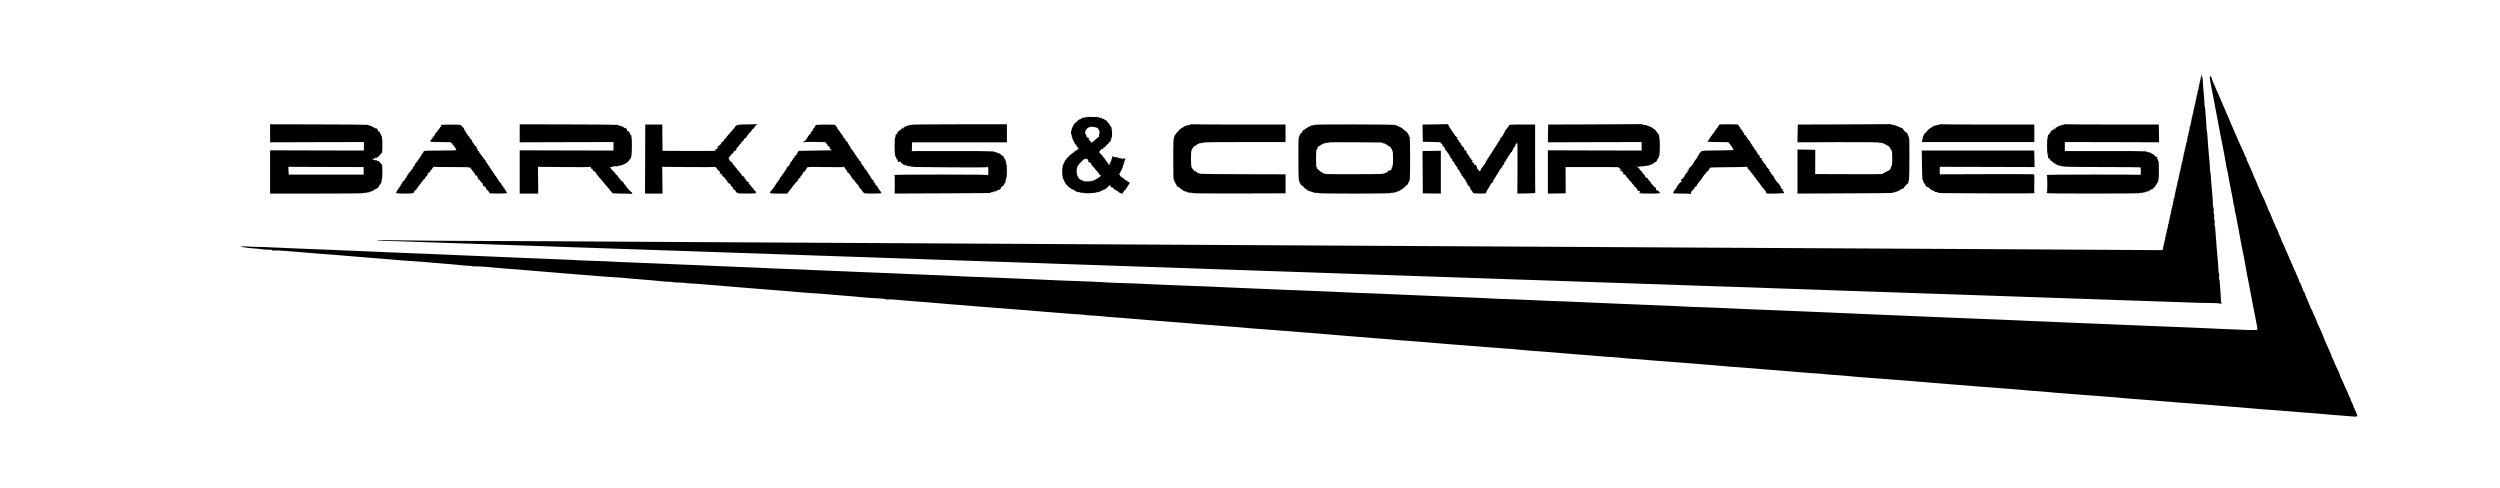 <?xml version="1.0" standalone="no"?>
<!DOCTYPE svg PUBLIC "-//W3C//DTD SVG 20010904//EN"
 "http://www.w3.org/TR/2001/REC-SVG-20010904/DTD/svg10.dtd">
<svg version="1.0" xmlns="http://www.w3.org/2000/svg"
 width="4998pt" height="975pt" viewBox="0 0 4998 975"
 preserveAspectRatio="xMidYMid meet">
<g transform="translate(0,975) scale(0.1,-0.1)"
fill="#000000" stroke="none">
<path d="M44006 8225 c4 -16 2 -25 -6 -25 -7 0 -9 -8 -5 -19 3 -11 1 -22 -5
-26 -6 -4 -8 -15 -5 -26 4 -11 2 -19 -5 -19 -7 0 -9 -8 -5 -20 4 -12 2 -20 -5
-20 -6 0 -8 -10 -4 -25 4 -16 2 -25 -5 -25 -7 0 -9 -10 -5 -26 5 -20 4 -25 -5
-20 -8 6 -10 0 -5 -18 4 -17 2 -26 -6 -26 -7 0 -9 -8 -5 -19 3 -11 2 -22 -4
-25 -5 -3 -7 -15 -4 -26 3 -12 0 -20 -7 -20 -7 0 -9 -8 -5 -19 3 -11 1 -22 -5
-26 -6 -4 -8 -15 -5 -26 4 -11 2 -19 -5 -19 -7 0 -9 -8 -5 -19 3 -11 2 -22 -4
-25 -5 -3 -7 -15 -4 -26 3 -12 0 -20 -7 -20 -7 0 -9 -8 -5 -19 3 -11 1 -22 -5
-26 -6 -4 -8 -15 -5 -26 4 -11 2 -19 -5 -19 -7 0 -9 -8 -5 -19 3 -11 2 -22 -4
-25 -5 -3 -7 -15 -4 -26 3 -12 0 -20 -7 -20 -7 0 -9 -8 -5 -19 3 -11 1 -22 -5
-26 -6 -4 -8 -15 -5 -26 4 -11 2 -19 -5 -19 -7 0 -9 -8 -5 -19 3 -11 2 -22 -4
-25 -5 -3 -7 -15 -4 -26 3 -11 0 -20 -6 -20 -7 0 -9 -9 -5 -25 4 -16 2 -25 -6
-25 -7 0 -9 -8 -5 -20 4 -12 2 -20 -5 -20 -7 0 -9 -8 -5 -19 3 -11 1 -22 -4
-25 -6 -4 -8 -13 -4 -21 3 -9 0 -21 -6 -29 -6 -7 -8 -16 -4 -19 3 -4 1 -13 -6
-20 -6 -8 -9 -22 -5 -31 3 -9 1 -16 -6 -16 -7 0 -9 -8 -5 -19 3 -11 2 -22 -4
-25 -5 -3 -7 -15 -4 -26 3 -11 0 -20 -6 -20 -7 0 -9 -9 -5 -25 4 -16 2 -25 -6
-25 -7 0 -9 -8 -5 -20 4 -12 2 -20 -5 -20 -7 0 -9 -8 -5 -19 3 -11 2 -22 -4
-25 -5 -3 -7 -15 -4 -26 3 -12 0 -20 -7 -20 -7 0 -9 -8 -5 -19 3 -11 1 -22 -5
-26 -6 -4 -8 -15 -5 -26 4 -11 2 -19 -5 -19 -7 0 -9 -8 -5 -19 3 -11 1 -22 -5
-26 -6 -4 -8 -15 -5 -26 4 -11 2 -19 -5 -19 -6 0 -8 -10 -4 -25 4 -16 2 -25
-6 -25 -7 0 -9 -8 -5 -20 4 -12 2 -20 -5 -20 -7 0 -9 -8 -5 -19 3 -11 1 -22
-5 -26 -6 -4 -8 -15 -5 -25 3 -10 1 -21 -5 -25 -6 -3 -8 -11 -4 -16 3 -5 1
-16 -5 -23 -6 -7 -9 -21 -5 -30 3 -9 1 -16 -6 -16 -7 0 -9 -8 -5 -19 3 -11 1
-22 -5 -26 -6 -4 -8 -15 -5 -26 4 -11 2 -19 -5 -19 -6 0 -8 -10 -4 -25 4 -16
2 -25 -6 -25 -7 0 -9 -8 -5 -20 4 -12 2 -20 -5 -20 -7 0 -9 -8 -5 -19 3 -11 1
-22 -5 -26 -6 -4 -8 -15 -5 -26 4 -11 2 -19 -5 -19 -7 0 -9 -8 -5 -19 3 -11 1
-22 -5 -26 -6 -4 -8 -15 -5 -26 4 -11 2 -19 -5 -19 -7 0 -9 -8 -5 -19 3 -11 1
-22 -5 -26 -6 -4 -8 -15 -5 -26 4 -11 2 -19 -5 -19 -6 0 -8 -10 -4 -25 4 -16
2 -25 -6 -25 -7 0 -9 -8 -5 -20 4 -12 2 -20 -5 -20 -7 0 -9 -8 -5 -19 3 -11 1
-22 -5 -26 -6 -4 -8 -15 -5 -25 3 -10 2 -21 -4 -24 -5 -3 -7 -15 -4 -26 3 -12
0 -20 -7 -20 -7 0 -9 -8 -5 -20 4 -12 2 -20 -5 -20 -7 0 -9 -8 -5 -19 3 -11 1
-22 -5 -26 -6 -4 -8 -15 -5 -26 4 -11 2 -19 -5 -19 -6 0 -8 -10 -4 -25 4 -16
2 -25 -6 -25 -7 0 -9 -8 -5 -20 4 -12 2 -20 -5 -20 -6 0 -8 -10 -4 -25 4 -16
2 -25 -6 -25 -7 0 -9 -8 -5 -19 3 -11 2 -22 -4 -25 -5 -3 -7 -15 -4 -26 3 -12
0 -20 -7 -20 -7 0 -9 -8 -5 -19 3 -11 2 -22 -4 -25 -5 -3 -7 -15 -4 -26 3 -12
0 -20 -7 -20 -7 0 -9 -8 -5 -20 4 -12 2 -20 -5 -20 -8 0 -10 -9 -6 -25 4 -15
2 -25 -4 -25 -7 0 -9 -8 -5 -20 4 -12 2 -20 -5 -20 -7 0 -9 -8 -5 -19 3 -11 1
-22 -5 -26 -6 -4 -8 -15 -5 -25 3 -10 2 -21 -4 -24 -5 -3 -7 -15 -4 -26 3 -12
0 -20 -7 -20 -7 0 -9 -8 -5 -19 3 -11 1 -22 -5 -26 -6 -3 -8 -11 -4 -16 3 -5
0 -16 -6 -24 -6 -8 -9 -19 -5 -25 3 -5 3 -16 -2 -22 -4 -7 -8 -17 -8 -23 0 -5
-18 -9 -40 -7 -37 2 -798 6 -3030 18 -916 4 -2037 10 -3595 19 -503 3 -1338 7
-1855 10 -517 3 -1343 7 -1835 10 -492 3 -1293 7 -1780 10 -487 3 -1312 7
-1835 10 -1989 11 -2799 15 -3675 20 -498 2 -1317 7 -1820 10 -503 3 -1324 7
-1825 10 -500 3 -1322 7 -1825 10 -503 3 -1318 7 -1810 10 -1968 10 -2805 15
-3675 20 -500 3 -1308 7 -1795 10 -487 3 -1306 7 -1820 11 -514 3 -1288 6
-1720 7 -432 1 -1008 6 -1280 11 -287 5 -492 5 -487 0 5 -5 81 -10 170 -12
153 -2 260 -5 592 -17 77 -3 203 -7 280 -10 77 -3 208 -7 290 -10 83 -3 213
-8 290 -10 336 -11 449 -15 595 -20 299 -10 426 -15 580 -20 85 -2 220 -7 300
-10 80 -3 208 -7 285 -10 213 -7 414 -14 575 -20 80 -2 215 -7 300 -10 85 -3
220 -8 300 -10 80 -3 206 -7 280 -10 288 -9 461 -15 600 -20 511 -17 655 -22
1165 -40 83 -3 215 -7 295 -10 80 -3 206 -7 280 -10 208 -7 574 -20 885 -30
88 -3 223 -8 300 -10 77 -3 203 -7 280 -10 315 -10 467 -15 595 -20 74 -2 205
-7 290 -10 85 -3 216 -7 290 -10 186 -6 406 -14 590 -20 85 -3 218 -7 295 -10
77 -3 203 -7 280 -10 273 -9 432 -15 580 -20 155 -5 348 -11 590 -20 77 -2
210 -7 295 -10 85 -2 220 -7 300 -10 80 -2 210 -7 290 -10 80 -2 204 -7 275
-9 72 -3 204 -8 295 -11 330 -11 458 -15 590 -20 128 -4 226 -7 590 -20 85 -3
214 -7 285 -10 72 -2 204 -6 295 -10 91 -3 230 -7 310 -10 80 -3 210 -7 290
-10 221 -8 409 -14 575 -20 83 -3 211 -7 285 -10 74 -2 207 -7 295 -10 88 -3
221 -7 295 -10 74 -2 205 -7 290 -10 85 -3 216 -7 290 -10 74 -2 207 -7 295
-10 88 -3 223 -7 300 -10 77 -3 208 -7 290 -10 215 -7 408 -14 580 -20 381
-13 419 -14 880 -30 83 -2 213 -7 290 -10 77 -3 208 -7 290 -10 83 -2 218 -7
300 -10 83 -3 215 -7 295 -10 80 -3 206 -7 280 -10 74 -2 207 -7 295 -10 333
-11 454 -15 585 -20 74 -2 207 -7 295 -10 88 -3 225 -7 305 -10 197 -7 459
-16 870 -30 85 -3 216 -7 290 -10 74 -3 205 -7 290 -10 220 -7 423 -14 587
-20 204 -7 582 -20 873 -30 80 -2 213 -7 295 -10 83 -3 215 -7 295 -10 80 -2
208 -7 285 -9 338 -13 603 -22 1180 -41 77 -3 203 -7 280 -9 338 -12 459 -16
590 -21 77 -2 205 -7 285 -10 80 -2 213 -7 295 -10 83 -3 218 -7 300 -10 83
-3 211 -7 285 -10 74 -2 207 -7 295 -10 320 -10 453 -15 585 -20 271 -9 458
-16 600 -20 80 -2 206 -7 280 -10 133 -5 285 -10 590 -20 152 -5 293 -10 575
-20 77 -3 210 -7 295 -10 85 -2 218 -7 295 -10 77 -2 208 -7 290 -10 83 -2
215 -7 295 -10 314 -11 531 -18 870 -30 85 -2 216 -7 290 -10 126 -4 265 -9
590 -20 74 -3 205 -7 290 -10 85 -3 208 -5 273 -5 64 1 133 -3 152 -9 33 -9
57 0 35 14 -6 3 -10 30 -10 58 0 29 -2 80 -5 115 -12 139 -16 189 -18 237 -1
28 -6 56 -11 63 -4 7 -5 34 -1 58 4 28 2 50 -4 58 -6 7 -11 35 -11 62 0 27 -2
77 -5 112 -3 34 -8 89 -11 122 -2 33 -7 87 -10 120 -2 33 -7 87 -10 120 -2 33
-7 88 -9 123 -3 34 -8 89 -10 122 -3 33 -6 83 -8 110 -1 28 -6 56 -11 63 -4 7
-5 34 -1 58 4 30 2 50 -5 60 -8 9 -10 30 -5 60 4 30 2 50 -5 60 -8 9 -10 30
-5 60 4 28 2 50 -4 58 -6 7 -11 35 -11 62 0 47 -4 114 -15 234 -3 30 -8 84
-10 120 -3 36 -8 92 -10 125 -3 33 -7 83 -8 110 -2 28 -6 57 -10 65 -3 8 -7
38 -6 65 0 28 -3 77 -6 110 -7 75 -14 158 -21 235 -2 33 -7 87 -10 120 -12
146 -15 188 -17 235 -2 28 -6 57 -10 65 -3 8 -7 38 -6 65 0 28 -3 78 -6 113
-12 140 -15 189 -18 237 -1 28 -6 57 -10 65 -4 8 -7 35 -6 60 0 25 -3 72 -6
105 -3 33 -8 89 -11 125 -3 36 -7 92 -10 125 -2 33 -6 83 -7 110 -2 47 -20
105 -32 105 -3 0 -3 -11 1 -25z"/>
<path d="M44180 8191 c1 -20 7 -67 16 -106 8 -38 17 -86 19 -105 3 -19 10 -53
15 -75 5 -22 19 -94 30 -160 11 -66 29 -160 40 -210 11 -49 31 -155 45 -235
14 -80 32 -178 40 -217 19 -91 40 -198 56 -283 6 -36 20 -108 31 -160 11 -52
23 -124 28 -160 5 -36 13 -81 19 -100 13 -48 32 -144 41 -210 4 -30 13 -75 19
-100 5 -25 15 -70 20 -100 5 -30 19 -100 30 -155 12 -55 21 -111 21 -123 0
-13 4 -31 9 -41 5 -9 13 -46 16 -80 4 -35 11 -75 16 -89 5 -13 14 -52 19 -86
10 -61 34 -191 64 -341 9 -44 20 -107 25 -140 5 -33 14 -80 20 -105 18 -80 54
-263 67 -340 28 -166 44 -250 68 -365 14 -66 32 -163 41 -215 8 -52 22 -124
30 -160 8 -36 24 -117 35 -180 12 -63 34 -175 49 -248 22 -108 25 -135 14
-144 -9 -7 -81 -8 -241 -3 -125 4 -229 8 -232 10 -3 2 -104 6 -225 9 -121 4
-240 9 -265 12 -25 2 -166 9 -315 14 -314 11 -859 33 -1125 45 -63 3 -169 7
-235 10 -210 8 -862 35 -1095 45 -124 6 -277 12 -340 15 -285 12 -353 15 -480
20 -74 3 -227 10 -340 15 -113 6 -389 17 -615 25 -225 8 -504 19 -620 25 -285
13 -397 18 -840 35 -209 8 -528 22 -710 30 -181 8 -442 19 -580 25 -137 5
-344 14 -460 20 -115 5 -277 12 -360 15 -82 3 -251 10 -375 15 -405 17 -472
20 -735 30 -143 6 -339 15 -435 20 -96 5 -263 12 -370 15 -222 6 -391 13 -500
20 -41 3 -136 7 -210 10 -520 20 -679 26 -860 35 -113 5 -329 14 -480 20 -151
6 -356 15 -455 20 -99 5 -261 12 -360 15 -191 6 -286 9 -620 25 -309 14 -439
19 -650 25 -104 3 -204 8 -221 11 -18 2 -155 9 -305 14 -151 6 -321 12 -379
15 -274 12 -589 25 -835 35 -148 5 -360 15 -470 20 -200 10 -412 18 -665 26
-74 2 -211 8 -305 14 -93 5 -242 12 -330 15 -88 3 -266 11 -395 16 -129 5
-345 14 -480 19 -135 5 -285 12 -335 14 -49 3 -211 10 -360 15 -148 6 -314 13
-367 16 -54 3 -213 10 -355 16 -142 5 -364 14 -493 19 -129 5 -302 12 -385 15
-82 3 -238 9 -345 15 -267 14 -378 18 -640 25 -124 4 -232 9 -240 12 -8 2
-141 9 -295 15 -154 5 -318 11 -365 13 -47 2 -206 8 -355 14 -148 6 -304 13
-345 16 -41 2 -149 7 -240 10 -91 3 -253 10 -360 15 -107 6 -251 12 -320 14
-391 13 -719 26 -750 31 -19 2 -174 9 -345 15 -170 6 -391 14 -490 20 -99 5
-250 12 -335 15 -85 3 -202 7 -260 10 -58 3 -222 10 -365 15 -143 6 -357 15
-475 20 -118 5 -287 12 -375 15 -88 3 -234 10 -325 15 -91 5 -262 12 -380 15
-118 3 -243 8 -277 10 -57 5 -323 16 -693 30 -206 8 -335 13 -580 25 -118 5
-386 17 -595 25 -209 8 -479 20 -600 25 -121 5 -344 14 -495 20 -151 6 -288
12 -305 15 -16 2 -140 7 -275 10 -135 3 -263 8 -285 10 -38 5 -221 13 -775 35
-140 5 -307 12 -370 15 -63 3 -223 10 -355 15 -132 5 -397 17 -590 25 -192 8
-460 19 -595 25 -135 5 -292 12 -350 15 -58 2 -172 7 -255 10 -82 3 -195 8
-250 10 -55 3 -219 9 -365 15 -146 5 -303 12 -350 15 -47 3 -206 10 -355 15
-148 6 -310 12 -360 15 -100 5 -338 14 -520 21 -66 2 -214 8 -330 14 -365 17
-699 30 -735 28 -19 -1 -71 2 -115 6 -46 4 -93 3 -110 -3 -29 -9 -28 -9 15
-10 25 -1 63 -6 85 -11 22 -5 87 -11 145 -15 58 -3 123 -10 145 -14 22 -5 74
-10 115 -11 41 -2 85 -4 97 -4 11 -1 19 -5 15 -10 -3 -5 11 -6 33 -3 21 4 120
0 220 -8 100 -9 267 -22 371 -30 104 -9 243 -20 309 -26 66 -5 156 -12 200
-14 44 -3 127 -9 185 -15 58 -5 166 -14 240 -20 74 -6 182 -15 240 -20 58 -6
141 -12 185 -15 44 -3 132 -10 195 -15 63 -6 167 -15 230 -20 63 -5 169 -13
235 -19 66 -5 172 -12 235 -16 63 -3 129 -8 145 -10 17 -2 66 -7 110 -10 44
-3 123 -10 175 -15 52 -5 163 -14 245 -20 83 -6 179 -15 215 -20 36 -5 104
-11 152 -12 49 -2 88 -7 88 -11 0 -5 9 -5 20 -2 18 6 251 -7 363 -20 20 -2
124 -11 230 -20 105 -8 221 -17 257 -20 36 -3 146 -12 245 -20 256 -20 531
-43 665 -55 63 -6 144 -13 180 -15 36 -3 126 -10 200 -16 74 -6 185 -14 245
-19 61 -5 164 -13 230 -19 66 -5 174 -12 240 -16 66 -3 131 -8 145 -10 32 -5
39 -6 535 -46 72 -5 162 -14 200 -19 39 -5 109 -11 157 -12 49 -1 88 -4 88 -7
0 -4 57 -8 127 -9 70 -2 132 -6 137 -10 6 -3 42 -7 81 -7 63 -2 244 -15 410
-30 90 -9 146 -13 300 -25 77 -6 185 -15 240 -20 55 -5 163 -14 240 -20 77 -6
190 -15 250 -20 119 -11 291 -24 505 -40 74 -6 176 -15 225 -20 50 -5 140 -12
200 -15 101 -6 270 -18 405 -30 30 -3 111 -9 180 -15 315 -25 380 -31 460 -40
47 -5 130 -12 185 -15 247 -13 315 -19 315 -28 0 -5 15 -6 36 -3 19 4 86 2
147 -4 147 -14 558 -48 672 -55 50 -3 128 -10 175 -15 47 -5 153 -14 235 -20
83 -6 200 -15 260 -20 61 -5 142 -12 180 -15 39 -3 126 -10 195 -16 121 -9
206 -16 485 -38 113 -9 232 -18 480 -37 33 -2 81 -7 108 -10 26 -2 105 -9 175
-14 70 -5 210 -16 312 -25 245 -20 286 -23 415 -30 61 -4 117 -9 125 -12 8 -3
47 -7 85 -8 70 -2 295 -20 370 -30 22 -2 74 -7 115 -9 111 -7 341 -25 455 -36
55 -5 163 -14 240 -20 77 -5 192 -14 255 -20 130 -11 300 -24 505 -40 77 -6
183 -15 235 -20 52 -5 172 -14 265 -20 94 -6 181 -12 195 -15 14 -2 68 -7 120
-10 52 -3 115 -8 140 -10 95 -11 532 -46 685 -56 88 -5 167 -11 175 -14 8 -2
71 -7 140 -10 69 -4 136 -9 150 -11 23 -4 151 -14 355 -29 44 -4 98 -8 120
-10 22 -2 101 -9 175 -14 74 -6 185 -16 245 -21 61 -5 171 -14 245 -20 128
-10 219 -17 495 -40 66 -5 183 -14 260 -20 77 -6 181 -15 230 -20 50 -5 140
-12 200 -15 61 -4 180 -12 265 -20 85 -7 216 -19 290 -25 74 -6 218 -18 320
-26 102 -9 275 -22 385 -30 229 -17 384 -28 570 -44 72 -6 189 -15 260 -20 72
-5 144 -12 160 -15 17 -3 93 -10 170 -15 142 -9 421 -31 640 -50 132 -11 287
-23 500 -40 77 -6 185 -15 240 -20 55 -6 179 -15 275 -20 96 -6 181 -13 189
-16 7 -2 77 -9 155 -14 208 -14 274 -19 456 -36 91 -8 235 -19 320 -24 85 -5
198 -14 250 -19 52 -6 169 -15 260 -21 91 -6 179 -13 195 -16 17 -3 73 -7 125
-10 52 -3 131 -9 175 -15 44 -5 143 -14 220 -19 142 -9 421 -31 640 -50 134
-11 291 -24 500 -40 77 -6 185 -15 240 -20 55 -6 179 -15 275 -21 96 -5 182
-12 190 -14 13 -4 140 -14 370 -30 41 -3 95 -7 120 -10 49 -6 220 -21 420 -36
69 -5 145 -11 170 -13 25 -2 117 -9 205 -15 88 -7 214 -16 280 -22 66 -5 154
-12 195 -15 41 -2 116 -9 165 -14 50 -6 158 -15 240 -20 83 -6 168 -13 190
-15 22 -2 130 -11 240 -20 305 -23 438 -34 575 -46 140 -12 245 -20 570 -43
124 -9 239 -18 257 -21 28 -5 118 -12 368 -30 44 -3 98 -8 120 -10 42 -6 219
-20 420 -35 66 -5 145 -12 175 -14 30 -3 125 -10 210 -16 85 -6 209 -15 275
-21 66 -5 177 -14 247 -19 70 -5 142 -11 160 -15 18 -3 98 -10 178 -15 80 -5
255 -19 390 -30 135 -11 301 -24 370 -30 69 -5 184 -15 255 -21 149 -12 287
-22 500 -38 83 -7 204 -16 270 -22 111 -9 241 -20 425 -34 41 -3 120 -9 175
-15 151 -14 344 -29 505 -40 186 -13 493 -38 545 -44 22 -3 92 -8 155 -11 63
-4 151 -11 195 -16 44 -5 148 -14 230 -20 206 -15 224 -16 355 -28 151 -14
170 -14 176 4 3 8 -12 53 -35 100 -23 48 -41 90 -41 96 0 5 -4 17 -9 27 -33
61 -51 105 -51 122 0 11 -4 20 -8 20 -4 0 -14 17 -21 38 -7 20 -21 55 -31 77
-10 22 -34 74 -53 115 -19 41 -44 98 -56 125 -13 28 -27 58 -32 67 -5 10 -9
24 -9 31 0 8 -15 43 -32 78 -18 35 -38 78 -45 94 -42 104 -76 181 -84 190 -5
5 -9 16 -9 24 0 15 -19 61 -65 156 -42 88 -105 236 -105 247 0 6 -13 39 -29
72 -74 157 -101 218 -107 243 -4 16 -22 57 -41 93 -18 35 -33 72 -33 81 0 9
-7 22 -15 29 -8 7 -15 16 -15 21 0 5 -29 77 -65 160 -36 83 -65 157 -65 165 0
8 -4 14 -10 14 -5 0 -10 5 -10 11 0 6 -7 25 -15 42 -8 18 -23 56 -33 84 -10
29 -22 50 -25 46 -4 -3 -7 3 -7 13 0 11 -11 44 -25 72 -14 29 -25 54 -25 57 0
5 -66 152 -80 177 -6 10 -10 25 -10 33 0 8 -4 15 -9 15 -5 0 -12 18 -16 40 -4
22 -11 38 -16 34 -5 -3 -9 2 -9 10 0 9 -11 39 -24 68 -57 125 -66 147 -66 152
0 3 -20 48 -45 100 -25 53 -45 100 -45 106 0 5 -8 24 -18 42 -9 18 -26 58 -36
88 -10 30 -24 62 -31 70 -7 8 -22 40 -33 70 -11 30 -34 84 -50 120 -16 36 -33
76 -37 89 -4 14 -16 38 -26 55 -11 17 -19 37 -19 44 0 8 -16 47 -35 88 -19 40
-35 78 -35 83 0 8 -20 51 -42 91 -4 8 -12 24 -17 35 -10 24 -44 98 -77 172
-13 28 -24 55 -24 59 0 9 -34 85 -56 126 -8 14 -14 31 -14 37 0 6 -17 48 -38
93 -21 46 -45 99 -52 118 -8 19 -22 50 -32 68 -10 18 -18 44 -18 57 0 14 -4
25 -9 25 -5 0 -13 10 -17 23 -3 12 -17 45 -29 72 -82 178 -134 295 -145 325
-7 19 -28 67 -47 107 -18 40 -33 74 -33 77 0 2 -16 39 -35 80 -19 42 -35 80
-35 85 0 5 -7 22 -15 38 -22 43 -55 119 -55 126 0 3 -20 48 -44 99 -23 51 -55
125 -70 163 -15 39 -40 98 -57 131 -16 34 -29 64 -29 67 0 3 -16 41 -36 83
-20 43 -38 92 -41 109 -7 45 -33 41 -33 -4z"/>
<path d="M21723 7407 c-2 -4 -13 -5 -24 -2 -11 4 -19 2 -19 -5 0 -6 -10 -8
-25 -4 -17 4 -27 1 -31 -9 -4 -13 -14 -18 -49 -26 -3 -1 -15 -11 -27 -24 -13
-12 -39 -35 -58 -50 -19 -16 -28 -25 -20 -22 10 4 9 2 -2 -8 -10 -8 -15 -17
-11 -20 3 -4 1 -7 -7 -7 -10 0 -10 -3 0 -15 11 -13 10 -14 -5 -9 -12 5 -16 4
-11 -4 3 -6 2 -13 -3 -17 -6 -3 -8 -12 -5 -19 3 -8 1 -17 -5 -21 -14 -8 -14
-82 0 -91 6 -3 9 -15 6 -25 -3 -11 -1 -19 5 -19 6 0 8 -7 4 -15 -3 -8 -1 -15
5 -15 6 0 8 -7 5 -16 -4 -10 -2 -13 6 -8 8 5 9 2 5 -9 -4 -10 -1 -17 5 -17 6
0 8 -3 5 -7 -4 -3 1 -12 11 -20 11 -10 12 -12 2 -8 -10 4 -9 2 2 -8 10 -8 15
-17 11 -20 -6 -7 13 -11 31 -8 5 1 4 -5 -3 -13 -11 -13 -9 -17 13 -27 19 -9
23 -15 14 -20 -9 -6 -8 -10 5 -15 9 -3 17 -10 17 -16 0 -5 -5 -6 -12 -2 -6 4
-17 -1 -25 -11 -7 -11 -13 -15 -13 -10 0 5 -7 0 -16 -11 -8 -10 -12 -12 -9 -4
4 8 -3 2 -16 -13 -13 -15 -31 -29 -39 -31 -15 -2 -133 -116 -121 -116 3 0 -5
-10 -19 -21 -14 -11 -18 -18 -10 -14 12 5 12 4 -1 -7 -9 -7 -14 -19 -11 -27 3
-8 0 -11 -7 -7 -7 5 -9 1 -5 -8 3 -9 1 -16 -6 -16 -6 0 -8 -4 -5 -10 3 -5 1
-10 -5 -10 -7 0 -9 -8 -5 -20 3 -11 3 -20 -2 -20 -4 0 -8 -40 -8 -90 0 -49 4
-90 8 -90 5 0 5 -9 2 -20 -4 -11 -2 -20 4 -20 6 0 7 -7 4 -17 -5 -12 -3 -14 7
-8 10 6 12 4 7 -8 -4 -10 -1 -17 5 -17 6 0 8 -3 5 -7 -4 -3 1 -12 11 -20 9 -8
11 -12 5 -8 -8 4 -11 1 -7 -9 3 -9 11 -14 17 -13 7 1 11 -3 10 -10 -2 -7 6
-17 17 -23 11 -6 17 -16 14 -22 -4 -7 -3 -8 4 -4 6 4 18 -5 28 -19 9 -13 20
-22 25 -19 5 3 12 -1 15 -9 2 -7 11 -14 19 -15 8 -1 21 -3 29 -4 8 -1 14 -6
13 -12 -1 -6 4 -10 11 -9 6 2 12 -2 12 -8 0 -5 5 -7 10 -4 6 3 10 1 10 -5 0
-7 7 -10 15 -7 8 4 17 2 20 -3 3 -5 12 -7 19 -4 8 3 17 1 21 -5 3 -6 17 -8 31
-5 13 3 30 2 37 -4 17 -14 229 -5 255 11 6 5 16 6 21 2 5 -3 12 -1 16 4 3 6
13 7 22 4 12 -5 14 -3 8 7 -6 10 -4 12 8 7 10 -3 17 -2 17 4 0 6 5 7 10 4 6
-3 10 -1 10 5 0 6 5 8 10 5 6 -3 10 -1 10 5 0 6 5 8 10 5 6 -3 10 0 10 7 0 11
2 10 9 0 6 -10 15 -6 36 20 15 18 24 26 20 18 -4 -8 7 1 23 20 l30 35 13 -28
c7 -15 16 -27 21 -27 5 0 6 6 3 13 -4 6 6 -1 21 -18 15 -16 31 -30 35 -30 5 0
15 -9 24 -20 9 -11 13 -14 10 -7 -6 11 -3 12 14 2 12 -6 25 -18 28 -26 3 -7 9
-11 14 -8 5 3 9 0 9 -5 0 -6 3 -10 8 -9 4 1 17 -3 30 -10 12 -7 21 -9 20 -4
-2 5 8 19 22 31 14 13 18 19 10 15 -13 -7 -13 -5 -1 9 7 9 17 14 22 11 5 -3
10 0 10 5 1 6 2 15 3 20 0 5 12 19 26 31 14 12 19 18 11 14 -8 -4 -2 10 14 30
29 38 42 72 24 60 -5 -3 -9 -1 -9 5 0 6 -8 7 -17 4 -13 -5 -15 -2 -10 11 6 14
3 17 -8 12 -10 -3 -27 5 -43 21 -15 15 -30 28 -33 28 -4 0 -15 9 -25 20 -11
12 -14 14 -9 5 9 -13 8 -13 -8 -1 -10 8 -25 27 -32 42 -13 24 -13 28 1 33 8 3
12 10 9 16 -3 5 -1 10 5 10 6 0 8 5 5 10 -3 6 -1 10 5 10 6 0 8 5 5 10 -3 6
-1 10 5 10 6 0 8 5 5 10 -3 6 -1 10 5 10 6 0 9 4 5 9 -3 5 -1 12 5 16 6 4 8
11 5 16 -4 5 -2 9 3 9 6 0 8 10 4 22 -4 15 -2 19 7 13 10 -6 11 -2 6 15 -5 16
-4 20 5 15 9 -5 10 -2 5 14 -4 13 -2 21 5 21 6 0 8 5 4 11 -3 6 -1 15 7 19 10
7 10 11 0 24 -10 12 -17 13 -34 4 -16 -8 -22 -8 -25 1 -2 6 -14 8 -28 5 -15
-4 -24 -2 -24 6 0 7 -8 9 -20 5 -12 -4 -20 -2 -20 5 0 7 -8 9 -19 5 -11 -3
-22 -2 -25 4 -3 5 -15 7 -26 4 -11 -3 -20 0 -20 6 0 6 -5 11 -11 11 -6 0 -8
-9 -4 -20 4 -11 2 -20 -4 -20 -6 0 -8 -7 -5 -15 4 -8 1 -15 -5 -15 -6 0 -8 -7
-5 -15 4 -9 0 -15 -7 -15 -11 0 -11 -3 1 -10 13 -8 13 -10 -2 -10 -9 0 -20 -5
-24 -12 -4 -7 -3 -8 4 -4 7 4 12 2 12 -3 0 -6 -5 -11 -11 -11 -5 0 -8 -4 -4
-9 10 -18 -13 -21 -26 -4 -12 14 -12 16 1 9 8 -4 4 1 -10 13 -14 11 -25 24
-25 29 0 5 -11 20 -25 32 -14 12 -19 19 -12 15 6 -3 12 -2 12 3 0 5 -9 12 -21
15 -12 3 -18 10 -15 16 4 5 -3 15 -14 21 -11 6 -18 15 -15 19 2 5 -6 16 -20
25 -40 26 -46 48 -23 76 11 14 16 19 12 11 -5 -10 -3 -12 5 -7 7 5 10 14 8 20
-3 7 1 13 9 13 7 0 11 -4 8 -9 -3 -4 2 -5 10 -2 9 3 14 10 11 14 -3 4 3 14 12
21 14 12 16 12 9 -1 -4 -8 6 1 22 20 17 19 45 48 64 64 18 16 26 25 18 20 -13
-7 -13 -5 -1 9 7 9 17 15 21 12 4 -3 8 7 8 22 0 15 4 29 10 31 6 2 8 10 5 18
-3 8 -1 14 3 14 10 0 9 134 -1 150 -3 5 -3 15 0 20 3 6 0 10 -7 10 -9 0 -9 3
2 10 13 8 12 10 -3 10 -10 0 -15 5 -12 10 3 6 1 10 -6 10 -7 0 -9 3 -6 7 4 3
-1 12 -11 20 -11 9 -11 12 -2 7 8 -4 -2 9 -22 28 -21 20 -38 41 -38 47 0 6 -5
11 -11 11 -5 0 -7 -6 -4 -12 4 -7 -3 0 -15 15 -16 19 -28 26 -41 22 -11 -4
-19 -3 -18 2 3 20 -2 27 -11 13 -6 -9 -10 -11 -10 -3 0 7 -7 10 -15 7 -8 -4
-15 -2 -15 4 0 5 -10 10 -22 10 -13 1 -70 2 -126 4 -57 2 -106 -1 -109 -5z
m167 -200 c0 -5 5 -5 11 -2 6 4 17 -1 25 -11 9 -11 13 -13 9 -6 -9 19 0 14 21
-10 13 -14 14 -19 4 -14 -9 5 -8 2 2 -7 10 -8 15 -17 11 -20 -3 -4 -2 -7 3 -7
11 0 10 -36 -1 -63 -4 -9 -5 -26 -2 -37 3 -13 0 -20 -9 -20 -8 0 -40 -26 -71
-57 -32 -32 -53 -52 -49 -44 6 9 5 12 -5 9 -8 -3 -14 -10 -14 -15 0 -6 -3 -14
-7 -18 -3 -4 -5 1 -4 12 2 10 -12 31 -33 50 -20 18 -28 30 -18 27 9 -3 17 -2
17 3 0 5 -16 15 -36 22 -27 10 -33 16 -23 22 10 6 10 9 2 9 -7 0 -10 7 -7 15
3 8 0 17 -8 20 -8 3 -14 20 -14 41 0 26 4 33 14 29 13 -5 13 -3 1 12 -8 9 -9
14 -3 10 6 -3 17 5 24 18 7 13 17 22 22 19 4 -3 8 0 8 6 0 6 5 8 10 5 6 -3 10
-2 10 2 0 5 25 9 55 9 30 -1 55 -5 55 -9z m-138 -652 c12 -16 17 -26 10 -21
-6 4 -12 3 -12 -2 0 -12 25 -33 32 -27 3 3 13 -5 24 -17 13 -14 14 -19 4 -14
-8 4 -1 -5 15 -21 17 -15 24 -24 15 -19 -8 5 3 -8 25 -28 22 -21 33 -34 25
-31 -8 4 3 -10 25 -30 22 -21 33 -33 25 -29 -9 5 -4 -1 10 -13 14 -13 25 -28
25 -34 0 -6 11 -17 25 -24 17 -10 20 -14 9 -15 -9 0 -19 -7 -23 -15 -3 -8 -10
-14 -15 -13 -5 2 -17 -6 -26 -17 -9 -11 -14 -13 -10 -5 4 10 2 9 -8 -2 -8 -10
-17 -15 -20 -11 -4 3 -7 1 -7 -6 0 -7 -4 -9 -10 -6 -5 3 -10 1 -10 -5 0 -6 -4
-8 -10 -5 -5 3 -10 1 -10 -5 0 -7 -8 -9 -21 -5 -12 4 -19 3 -16 -2 4 -6 -29
-10 -79 -10 -46 0 -84 4 -84 9 0 5 -4 6 -10 3 -5 -3 -10 -1 -10 6 0 7 -3 9 -7
6 -3 -4 -12 1 -20 11 -9 10 -11 11 -7 2 7 -13 6 -13 -12 0 -27 21 -43 43 -38
52 3 5 0 8 -6 8 -6 0 -8 5 -5 10 3 6 1 10 -5 10 -6 0 -8 5 -5 10 3 6 3 10 -2
10 -4 0 -8 29 -8 65 0 36 3 65 7 65 4 0 5 7 2 15 -4 8 -1 15 7 15 7 0 9 3 6 7
-4 3 1 12 11 20 9 8 12 12 5 8 -7 -3 17 24 53 60 55 55 68 64 84 55 13 -7 21
-7 26 2 4 6 3 8 -4 4 -6 -3 -13 -2 -16 3 -14 23 25 2 46 -24z"/>
<path d="M5400 7085 l0 -180 937 3 938 2 0 -85 0 -85 -938 2 -937 3 0 -432 0
-433 934 0 c670 0 937 3 942 11 3 6 19 9 35 5 17 -3 29 -1 29 5 0 6 9 8 20 4
12 -4 20 -2 20 5 0 7 7 10 15 6 8 -3 15 -1 15 4 0 5 7 7 15 4 8 -4 15 -1 15 6
0 6 5 8 10 5 6 -3 10 -1 10 5 0 6 4 9 9 6 5 -3 12 1 15 10 4 9 9 14 13 11 3
-4 12 1 20 11 8 9 11 11 7 3 -5 -10 -3 -12 7 -6 20 13 55 58 51 68 -1 4 5 10
13 13 8 3 12 10 9 15 -3 5 0 9 7 9 7 0 9 3 6 7 -4 3 1 12 11 20 9 8 11 12 5 8
-7 -3 -13 -1 -13 4 0 6 4 11 9 11 5 0 7 9 4 20 -3 11 -1 20 3 20 5 0 9 63 9
140 0 78 -4 140 -9 140 -5 0 -7 3 -3 6 3 3 -7 17 -24 31 -16 14 -29 32 -29 41
0 15 -2 15 -10 2 -8 -12 -10 -12 -10 -1 0 11 -3 11 -15 1 -13 -11 -14 -10 -9
5 6 14 3 16 -14 10 -12 -3 -22 -2 -22 3 0 6 -8 8 -18 5 -10 -2 -25 3 -33 13
-12 15 -12 16 9 10 14 -5 22 -3 22 4 0 7 7 9 16 6 8 -3 12 -2 9 4 -3 6 -2 10
4 10 5 0 12 -6 14 -12 3 -8 6 -5 6 5 1 10 6 15 11 12 6 -3 10 -1 10 6 0 7 3
10 6 6 7 -7 60 53 57 65 -2 4 5 4 14 1 11 -4 14 -3 9 5 -4 7 -4 12 1 12 4 0 8
65 8 145 0 80 -4 145 -8 145 -5 0 -5 9 -2 20 5 15 2 20 -12 20 -15 0 -16 2 -3
10 11 7 11 10 2 10 -7 0 -10 5 -7 10 3 6 1 10 -6 10 -7 0 -9 3 -6 7 4 3 -1 12
-11 20 -9 8 -11 11 -3 7 9 -5 12 -3 7 4 -4 7 -13 12 -19 12 -17 0 -39 38 -31
53 4 7 4 9 -1 5 -4 -4 -15 -2 -23 5 -13 10 -15 9 -8 -3 4 -9 2 -8 -7 2 -8 10
-17 15 -20 11 -4 -3 -7 -1 -7 6 0 7 -4 9 -10 6 -5 -3 -10 -1 -10 5 0 6 -4 8
-10 5 -5 -3 -10 -1 -10 5 0 6 -4 8 -10 5 -5 -3 -10 -2 -10 4 0 6 -7 8 -15 5
-8 -4 -15 -1 -15 6 0 7 -7 10 -15 7 -8 -4 -17 -2 -21 4 -3 5 -14 7 -25 4 -10
-4 -23 -4 -29 0 -5 3 -435 7 -955 8 l-945 2 0 -180z m1870 -750 l0 -75 -749 0
-749 0 -4 78 -3 77 753 -3 752 -2 0 -75z"/>
<path d="M10390 7085 l0 -180 937 3 938 2 0 -85 0 -85 -938 2 -937 3 0 -432 0
-433 185 0 186 0 -3 268 -3 267 518 -5 c339 -3 522 -2 528 5 7 7 10 7 8 0 -3
-15 12 -45 21 -40 4 3 14 -3 21 -12 12 -14 12 -16 -1 -8 -9 5 -7 0 4 -14 12
-13 26 -19 35 -16 8 3 12 3 8 -1 -4 -4 3 -18 15 -31 12 -13 18 -23 13 -23 -5
0 7 -15 26 -32 20 -18 28 -28 19 -23 -9 6 4 -10 29 -33 25 -24 39 -41 31 -37
-8 4 3 -10 25 -30 22 -20 33 -33 25 -29 -8 3 8 -15 35 -41 28 -26 41 -42 30
-35 -11 7 -2 -4 20 -24 22 -21 33 -35 25 -31 -8 4 3 -10 25 -30 22 -20 34 -34
28 -30 -7 3 -13 2 -13 -4 0 -6 73 -10 190 -11 104 0 197 -3 205 -6 27 -11 17
24 -13 45 -32 23 -115 120 -92 107 8 -4 -3 9 -25 29 -22 20 -34 33 -26 29 9
-5 7 2 -5 18 -10 14 -22 24 -25 22 -3 -2 -17 9 -30 24 -19 21 -20 23 -4 13 11
-8 0 4 -25 27 -27 26 -37 39 -25 36 11 -4 3 6 -17 20 -21 15 -38 33 -38 40 0
8 -11 21 -24 29 -13 9 -38 35 -57 59 -18 24 -29 40 -25 36 5 -4 26 0 47 9 25
10 52 13 74 9 24 -5 35 -3 35 5 0 7 9 9 25 5 16 -4 25 -2 25 5 0 6 6 9 14 6 7
-3 19 0 25 6 6 6 11 7 11 2 0 -6 4 -4 9 3 4 7 17 14 29 15 11 0 18 5 16 9 -3
4 0 9 5 9 6 1 14 2 19 3 12 2 60 55 55 60 -3 3 2 8 11 12 9 3 13 10 10 15 -3
5 -1 9 5 9 6 0 8 7 5 15 -4 8 -1 15 6 15 6 0 8 5 5 10 -3 6 -3 15 0 20 9 15
11 340 2 340 -5 0 -5 9 -2 20 4 13 2 20 -7 20 -10 0 -9 3 2 10 13 8 12 10 -2
10 -16 0 -23 11 -19 33 0 4 -3 7 -9 7 -6 0 -9 3 -9 8 4 21 -3 30 -20 27 -17
-3 -34 22 -28 40 4 9 -43 36 -53 30 -6 -3 -10 0 -10 8 0 8 -7 18 -16 21 -14 5
-15 4 -4 -9 11 -13 10 -14 -4 -9 -9 3 -16 14 -16 23 0 14 -2 14 -10 1 -6 -9
-10 -11 -10 -3 0 7 -7 10 -15 7 -8 -4 -15 -1 -15 6 0 7 -7 10 -15 7 -8 -4 -17
-2 -21 4 -3 5 -14 7 -25 4 -10 -4 -23 -4 -29 0 -5 3 -435 7 -955 8 l-945 2 0
-180z"/>
<path d="M14941 7263 c-176 -3 -196 -5 -222 -24 -16 -11 -28 -24 -26 -30 1 -5
-14 -24 -34 -41 -19 -18 -28 -28 -19 -23 9 6 0 -5 -19 -23 -20 -18 -36 -39
-36 -45 -1 -7 -6 -11 -13 -9 -7 1 -11 -2 -10 -7 2 -4 -8 -18 -22 -30 -14 -13
-18 -20 -10 -16 8 3 -5 -12 -30 -35 -25 -23 -38 -39 -30 -34 10 5 8 0 -4 -14
-11 -12 -25 -22 -31 -22 -7 0 -16 -7 -19 -16 -4 -10 -2 -13 7 -9 6 4 -8 -12
-32 -34 -25 -22 -49 -37 -54 -34 -6 3 -7 1 -3 -6 6 -9 11 -9 24 1 9 7 5 -1 -7
-19 -16 -21 -30 -30 -43 -28 -16 4 -18 2 -8 -10 10 -12 9 -16 -1 -20 -8 -3
-248 -4 -534 -3 l-520 3 -3 263 -2 262 -170 0 -170 0 -2 -690 -3 -690 175 0
175 0 -3 267 -3 268 526 -5 c289 -3 526 -1 528 3 1 4 16 -7 32 -25 17 -18 23
-28 15 -23 -15 10 5 -9 43 -41 16 -13 16 -18 5 -31 -8 -10 -8 -14 -1 -10 6 4
24 -4 40 -18 22 -19 23 -24 8 -19 -11 4 -1 -7 22 -25 24 -17 42 -35 40 -40 -1
-6 14 -23 33 -40 21 -18 27 -28 16 -24 -19 6 -19 6 0 -14 10 -11 22 -18 25
-17 3 2 17 -8 30 -23 13 -14 17 -23 9 -19 -8 5 3 -9 25 -29 22 -20 34 -34 28
-30 -7 3 -13 1 -13 -4 0 -6 3 -11 8 -11 4 0 21 -12 37 -26 17 -14 23 -22 15
-18 -10 5 -9 1 4 -14 10 -12 23 -19 29 -15 6 3 7 1 3 -5 -5 -9 44 -12 191 -12
167 1 195 3 181 14 -21 15 -24 30 -5 21 6 -4 -6 10 -28 30 -22 20 -33 34 -25
30 8 -3 2 5 -15 19 -16 14 -30 29 -30 34 0 4 -16 22 -35 40 -19 18 -27 29 -17
26 9 -3 17 -1 17 5 0 6 -8 11 -18 11 -11 0 -27 10 -38 22 -13 14 -14 19 -4 14
8 -5 -3 9 -25 29 -22 21 -32 32 -22 25 12 -9 17 -9 17 -1 0 6 -10 15 -22 20
-13 5 -32 19 -43 32 l-20 24 20 -14 c11 -8 2 3 -20 24 -22 20 -31 32 -20 25
11 -7 0 6 -25 30 -25 23 -38 39 -30 35 8 -4 -1 8 -20 25 -19 17 -28 29 -20 25
8 -4 -3 10 -25 30 -22 20 -34 34 -27 30 6 -3 12 -2 12 4 0 5 -8 12 -19 16 -10
3 -27 15 -37 26 -17 19 -17 20 2 14 10 -4 6 1 -10 10 -22 13 -26 19 -15 26 12
7 12 9 -1 9 -9 0 1 15 25 36 22 20 31 30 20 23 -20 -14 -20 -13 -1 9 11 12 25
22 31 22 7 0 16 7 19 16 4 10 2 13 -7 8 -8 -5 -8 -2 2 9 7 9 17 14 22 11 5 -3
9 -2 8 3 -3 20 2 27 11 13 8 -13 10 -12 10 3 0 9 5 17 10 17 6 0 10 5 10 11 0
5 -6 7 -12 4 -7 -4 5 10 27 30 22 20 33 34 25 30 -8 -4 3 10 25 31 22 20 31
31 20 24 -11 -7 3 9 30 35 28 26 41 42 30 34 -20 -13 -20 -13 -1 8 10 13 21
21 25 19 3 -2 15 8 26 23 19 26 19 26 0 12 -11 -7 -2 4 20 24 22 21 33 35 25
31 -8 -4 5 11 30 34 25 23 39 39 33 36 -28 -15 -10 6 30 35 23 18 33 29 22 25
-12 -3 -4 8 20 29 22 19 38 34 35 33 -3 -2 -92 -4 -199 -5z"/>
<path d="M18230 7256 c0 -4 -9 -6 -20 -3 -11 3 -23 1 -26 -5 -3 -5 -12 -7 -20
-4 -8 3 -14 1 -14 -5 0 -6 -7 -9 -15 -5 -8 3 -15 1 -15 -5 0 -6 -4 -7 -10 -4
-5 3 -10 1 -10 -5 0 -6 -3 -9 -7 -7 -11 6 -43 -30 -35 -39 4 -4 1 -4 -6 0 -7
4 -10 12 -7 17 4 5 1 9 -4 9 -6 0 -11 -6 -11 -13 0 -8 -10 -22 -22 -33 -22
-19 -23 -19 -8 1 8 11 -5 2 -28 -20 -40 -37 -52 -53 -34 -41 5 3 9 -1 9 -8 0
-8 -7 -12 -14 -9 -8 3 -13 0 -11 -8 2 -8 -3 -13 -10 -11 -9 2 -11 -4 -7 -18 4
-11 2 -20 -4 -20 -6 0 -8 -7 -5 -15 4 -8 2 -15 -2 -15 -5 0 -9 -72 -9 -160 0
-88 4 -160 8 -160 5 0 5 -9 2 -20 -4 -12 -2 -20 5 -20 6 0 8 -4 5 -10 -3 -5
-1 -10 5 -10 6 0 8 -4 5 -10 -3 -5 -2 -10 4 -10 6 0 7 -7 4 -17 -4 -10 -2 -14
4 -10 6 4 17 -1 24 -10 10 -12 10 -14 2 -9 -7 4 -13 2 -13 -3 0 -6 5 -11 11
-11 5 0 7 -4 4 -10 -9 -14 19 -12 34 3 7 6 11 8 9 2 -2 -5 7 -20 20 -32 12
-13 22 -21 22 -18 0 3 9 -4 20 -15 11 -11 26 -20 33 -20 8 0 7 4 -3 10 -9 6
-10 10 -3 10 6 0 19 -7 27 -16 9 -8 20 -13 25 -9 5 3 12 1 16 -4 3 -6 12 -8
20 -5 8 3 20 2 27 -2 23 -14 67 -15 816 -20 560 -3 732 -2 726 7 -4 8 -3 9 4
5 16 -10 16 -162 0 -172 -7 -4 -8 -3 -4 4 5 9 -224 12 -928 12 -696 0 -937 -3
-942 -12 -4 -7 -3 -8 5 -4 9 6 11 -36 9 -178 l-3 -186 935 4 c514 2 947 5 963
6 15 2 27 7 27 13 0 5 9 7 20 4 11 -3 20 -1 20 5 0 6 7 8 15 4 8 -3 15 -1 15
5 0 6 9 8 20 4 13 -4 22 -1 26 9 3 9 10 13 15 10 5 -3 9 0 9 6 0 6 4 8 10 5
16 -10 50 14 50 35 0 11 3 20 8 20 4 1 21 12 37 26 17 15 23 23 15 19 -10 -4
-9 -1 2 8 10 8 15 17 11 20 -3 4 -1 7 6 7 7 0 10 4 7 9 -4 5 0 12 6 14 10 4
10 7 0 15 -11 8 -11 10 1 15 10 3 13 13 10 25 -2 11 0 23 6 26 15 10 15 262 0
272 -6 3 -8 17 -5 30 4 15 2 24 -5 24 -6 0 -9 7 -5 15 3 8 1 15 -5 15 -6 0 -7
5 -4 10 3 6 1 10 -6 10 -7 0 -9 3 -6 7 4 3 -1 12 -11 20 -10 9 -11 12 -2 7 8
-4 2 6 -15 22 -16 16 -34 27 -38 26 -4 -1 -10 5 -13 13 -3 8 -10 12 -15 9 -5
-3 -9 0 -9 6 0 6 -4 8 -10 5 -5 -3 -10 -2 -10 4 0 6 -7 8 -15 5 -8 -4 -15 -1
-15 5 0 6 -7 8 -15 5 -8 -4 -15 -1 -15 6 0 7 -8 9 -20 5 -12 -4 -20 -2 -20 5
0 6 -10 8 -24 4 -14 -3 -30 -3 -36 1 -6 4 -362 6 -791 5 l-780 -1 3 88 3 88
948 0 947 0 0 180 0 180 -950 0 c-529 0 -950 -4 -950 -9z"/>
<path d="M23805 7260 c-4 -6 -15 -8 -26 -5 -11 4 -19 2 -19 -5 0 -7 -8 -9 -20
-5 -12 4 -20 2 -20 -5 0 -6 -4 -8 -10 -5 -5 3 -10 2 -10 -4 0 -6 -7 -8 -15 -5
-8 4 -17 -1 -21 -10 -3 -9 -10 -13 -15 -10 -5 3 -9 0 -9 -7 0 -7 -3 -10 -6 -6
-4 3 -15 -4 -26 -16 -11 -12 -16 -15 -13 -7 4 8 -8 -3 -26 -25 -19 -22 -44
-50 -55 -62 -12 -12 -19 -24 -16 -27 3 -3 0 -6 -7 -6 -7 0 -9 -4 -6 -10 3 -5
2 -10 -4 -10 -6 0 -8 -7 -5 -15 4 -8 2 -15 -2 -15 -15 0 -19 -110 -18 -452 1
-354 3 -398 17 -398 5 0 7 -7 3 -15 -3 -8 0 -15 6 -15 6 0 8 -3 5 -7 -4 -3 1
-12 11 -20 11 -10 12 -12 2 -8 -8 4 -4 -3 10 -15 14 -12 19 -19 13 -15 -18 9
-16 2 6 -24 11 -13 27 -24 36 -25 10 -1 26 -13 37 -27 11 -13 16 -17 12 -9 -4
8 7 1 24 -17 20 -20 40 -30 52 -28 11 2 20 0 20 -5 0 -5 7 -7 15 -4 8 4 15 2
15 -4 0 -5 7 -13 16 -16 8 -3 12 -2 9 4 -3 6 -1 10 4 10 6 0 11 -5 11 -11 0
-6 9 -8 20 -4 12 4 27 2 34 -4 9 -8 283 -10 940 -9 l927 3 0 190 0 190 -836 2
c-460 1 -840 5 -845 8 -6 3 -14 4 -19 0 -5 -3 -12 -1 -16 5 -4 6 -10 8 -15 5
-5 -3 -11 -1 -15 5 -4 6 -11 7 -17 4 -7 -4 -8 -2 -4 4 7 11 -6 17 -28 13 -5
-1 -6 5 -3 14 4 9 1 15 -9 15 -9 0 -12 -5 -8 -12 4 -7 -2 -5 -14 6 -12 10 -19
23 -16 28 3 4 0 7 -8 6 -7 -2 -12 3 -10 10 1 6 -3 12 -9 12 -6 0 -9 7 -5 15 3
8 1 15 -4 15 -6 0 -10 63 -10 160 0 110 3 160 11 160 6 0 9 7 5 15 -3 8 -1 15
4 15 6 0 9 3 8 8 -1 4 12 23 30 42 18 19 31 28 29 20 -2 -8 -2 -12 0 -7 3 4 9
5 14 2 5 -4 6 2 2 11 -4 12 -3 15 5 10 7 -4 12 -2 12 4 0 6 5 8 10 5 6 -3 10
-1 10 5 0 6 5 8 10 5 6 -3 10 -1 10 5 0 7 7 10 15 7 8 -4 17 -2 20 3 4 6 17 7
30 4 12 -3 26 -1 29 5 5 8 249 11 822 11 l814 0 0 175 0 175 -922 0 c-508 0
-933 3 -944 6 -12 3 -25 1 -29 -6z"/>
<path d="M26300 7256 c0 -4 -12 -5 -26 -2 -19 5 -24 3 -18 -5 5 -9 1 -10 -14
-7 -12 4 -22 2 -22 -3 0 -4 -7 -5 -17 -2 -12 5 -14 3 -8 -7 6 -10 4 -12 -8 -7
-10 4 -17 1 -17 -5 0 -6 -3 -8 -7 -5 -3 4 -11 0 -17 -8 -6 -7 -17 -15 -25 -17
-8 -2 -26 -14 -39 -28 -16 -16 -20 -18 -11 -5 11 16 8 15 -13 -4 -15 -13 -25
-27 -23 -32 3 -4 -6 -16 -20 -27 -13 -11 -21 -22 -18 -26 3 -3 1 -6 -6 -6 -7
0 -9 -4 -6 -10 3 -5 2 -10 -4 -10 -6 0 -7 -7 -4 -17 5 -11 3 -14 -6 -8 -10 5
-11 2 -6 -14 3 -11 3 -21 -2 -21 -9 0 -7 -796 2 -811 4 -5 3 -13 0 -19 -3 -5
-1 -10 5 -10 7 0 10 -7 6 -15 -3 -8 -1 -15 4 -15 5 0 7 -7 3 -15 -3 -10 0 -15
8 -13 9 2 13 -4 11 -14 -2 -11 3 -18 12 -18 8 0 31 -19 52 -42 20 -24 34 -36
30 -28 -4 8 2 4 14 -10 12 -14 18 -19 14 -11 -5 9 -3 12 4 7 7 -4 12 -15 12
-24 0 -13 2 -14 9 -4 7 11 9 10 15 -3 4 -11 12 -14 26 -10 12 4 20 2 20 -5 0
-6 4 -9 9 -5 5 3 12 1 16 -4 3 -6 12 -8 20 -4 8 3 15 0 15 -7 0 -8 10 -9 29
-5 17 3 32 2 36 -4 9 -16 1475 -15 1475 0 0 7 11 9 30 6 16 -4 32 -2 36 4 3 6
12 8 20 5 7 -3 16 -1 19 5 4 5 11 6 17 3 8 -5 9 -1 5 10 -6 14 -3 15 13 6 14
-8 20 -8 20 0 0 6 4 9 9 6 5 -3 11 1 15 9 3 8 12 15 20 15 8 0 30 15 48 33 18
18 44 41 58 50 14 10 26 22 26 27 1 6 2 15 3 21 0 5 5 7 11 4 5 -3 7 0 4 8 -3
8 2 21 10 30 8 8 13 17 10 20 -4 3 -3 10 1 16 8 13 8 798 0 812 -4 5 -3 14 0
19 3 6 1 10 -5 10 -7 0 -10 7 -6 15 3 8 0 15 -6 15 -6 0 -8 3 -5 7 4 3 -1 12
-11 20 -11 10 -12 12 -2 8 8 -4 6 1 -5 10 -11 9 -19 21 -17 26 1 6 -1 8 -6 5
-5 -3 -32 17 -61 45 -29 27 -56 47 -61 44 -4 -3 -15 1 -23 9 -8 8 -17 12 -21
9 -3 -4 -6 -1 -6 5 0 7 -7 9 -17 5 -13 -5 -15 -2 -10 12 7 15 5 16 -9 5 -12
-11 -17 -11 -23 -2 -4 7 -15 10 -24 6 -9 -3 -21 -3 -26 0 -16 10 -1541 12
-1541 2z m1323 -355 c17 -1 25 -6 21 -12 -4 -7 1 -9 15 -4 13 4 21 2 21 -5 0
-6 5 -8 10 -5 6 3 10 1 10 -5 0 -6 5 -8 10 -5 6 3 10 1 10 -5 0 -6 5 -8 10 -5
6 3 10 -1 10 -10 0 -11 5 -15 14 -12 7 3 26 -8 42 -24 15 -16 24 -29 20 -29
-4 0 0 -7 8 -16 9 -8 14 -20 11 -25 -4 -5 -1 -9 4 -9 14 0 15 -286 1 -295 -5
-3 -6 -13 -3 -22 4 -11 3 -14 -5 -9 -11 7 -18 -21 -12 -49 1 -5 -2 -7 -6 -2
-4 4 -19 -3 -33 -15 -19 -17 -22 -18 -11 -4 15 19 14 19 -12 2 -26 -17 -41
-35 -16 -20 7 5 8 3 4 -5 -5 -7 -14 -10 -22 -7 -8 3 -14 1 -14 -5 0 -6 -4 -7
-10 -4 -5 3 -10 2 -10 -4 0 -6 -7 -8 -15 -5 -8 4 -15 1 -15 -6 0 -7 -8 -9 -20
-5 -11 3 -20 3 -20 -2 0 -6 -1088 -8 -1110 -2 -3 1 -9 1 -14 0 -4 -1 -15 6
-23 16 -8 10 -12 12 -8 6 3 -7 1 -13 -4 -13 -6 0 -11 5 -11 11 0 5 -4 8 -9 5
-5 -3 -12 1 -15 10 -3 9 -13 14 -21 10 -8 -3 -17 0 -21 6 -4 7 -3 8 4 4 7 -4
12 -5 12 -3 0 2 -18 17 -40 32 -30 20 -37 31 -28 36 10 7 9 9 -4 9 -15 0 -17
18 -17 180 0 99 4 180 9 180 5 0 14 10 21 21 8 15 8 19 0 15 -19 -12 -12 0 16
25 14 13 23 17 19 9 -4 -8 0 -6 9 5 9 11 21 19 26 18 5 -2 9 2 9 8 0 5 5 7 10
4 6 -3 10 -1 10 5 0 7 7 9 16 6 9 -4 13 -2 8 5 -4 8 1 9 15 4 13 -4 21 -2 21
5 0 8 10 9 30 5 19 -4 30 -3 30 4 0 8 146 10 518 7 284 -2 530 -5 545 -5z"/>
<path d="M28692 7263 l-252 -3 2 -173 3 -172 181 -3 c158 -2 184 -5 195 -20
13 -15 12 -16 -3 -3 -12 9 -18 10 -18 2 0 -6 4 -11 8 -11 5 0 17 -7 28 -16 10
-8 14 -13 7 -10 -6 4 -15 2 -18 -4 -4 -6 -3 -10 2 -9 20 3 34 -2 28 -10 -3 -6
3 -14 12 -20 10 -6 14 -11 9 -11 -6 0 -1 -7 10 -16 10 -8 13 -13 7 -9 -23 11
-14 -6 20 -38 17 -17 25 -27 17 -23 -8 4 -5 -1 7 -11 12 -10 23 -25 25 -33 2
-8 10 -21 18 -28 13 -12 13 -13 0 -7 -8 4 -6 -1 4 -9 11 -9 16 -16 10 -16 -5
0 -1 -5 9 -11 9 -6 15 -14 12 -19 -3 -4 3 -11 12 -14 15 -6 15 -8 3 -16 -13
-8 -12 -10 2 -10 9 0 20 -5 24 -12 5 -7 2 -9 -7 -4 -8 4 -3 -2 11 -14 14 -12
18 -19 10 -15 -8 4 -6 -1 4 -9 11 -9 16 -16 11 -16 -5 0 0 -7 11 -16 10 -8 12
-12 4 -9 -8 4 -2 -4 14 -17 17 -15 26 -30 22 -36 -4 -7 0 -15 8 -18 9 -3 14
-10 11 -14 -3 -4 2 -11 11 -14 9 -4 14 -9 11 -13 -4 -3 1 -12 11 -20 11 -10
12 -12 2 -8 -8 4 -6 -1 4 -9 11 -9 16 -16 10 -16 -5 0 -1 -5 9 -11 14 -8 16
-14 6 -25 -10 -12 -9 -13 4 -9 8 4 18 1 23 -6 5 -8 3 -10 -7 -5 -8 4 -3 -2 11
-14 14 -12 18 -19 10 -15 -8 4 -2 -4 14 -17 16 -14 26 -29 23 -35 -4 -6 0 -14
9 -17 9 -4 14 -9 11 -13 -4 -3 1 -12 11 -20 11 -10 12 -12 2 -8 -12 5 -12 4 1
-7 9 -7 14 -19 11 -26 -2 -7 2 -11 10 -10 7 2 12 -3 10 -11 -2 -8 3 -11 12 -8
10 4 14 0 11 -14 -2 -10 1 -19 6 -19 6 0 7 -4 4 -10 -3 -5 6 -21 21 -35 15
-14 23 -25 19 -25 -5 0 0 -7 11 -16 10 -8 13 -12 5 -8 -9 5 -12 3 -7 -4 8 -13
244 -17 261 -4 6 4 10 14 10 22 0 8 6 21 15 28 13 12 13 13 0 7 -8 -4 -4 3 10
15 14 12 18 19 10 15 -8 -4 -6 1 4 9 11 9 16 16 11 16 -5 0 0 7 11 16 10 8 12
13 4 9 -8 -4 -4 3 10 15 14 12 19 19 12 15 -11 -6 -12 -3 -3 14 7 11 19 21 27
21 10 0 14 6 11 14 -4 11 -1 13 11 9 15 -6 15 -5 3 10 -11 14 -11 18 3 23 9 3
14 10 11 14 -3 5 3 13 12 19 10 6 14 11 9 11 -6 0 -1 7 10 16 10 8 12 13 4 9
-8 -4 -6 1 4 9 11 9 16 16 10 16 -5 0 0 7 10 15 11 8 16 15 11 15 -5 0 0 7 11
16 10 8 12 13 4 9 -8 -4 -4 3 10 15 14 12 18 19 10 15 -13 -6 -13 -5 0 7 8 7
16 20 18 28 2 8 15 24 29 36 15 11 23 26 19 32 -3 6 2 16 13 21 10 6 21 18 25
26 3 9 2 14 -2 11 -5 -3 -9 1 -9 8 0 8 7 12 14 9 8 -3 13 -1 11 5 -2 6 6 18
17 27 11 9 14 14 8 10 -22 -11 -14 5 15 32 15 15 20 23 12 19 -13 -7 -13 -6 0
6 8 7 16 20 18 28 2 8 13 23 25 33 12 10 15 16 7 12 -12 -5 -12 -4 1 7 9 7 18
18 20 23 2 6 8 9 13 7 5 -2 6 4 3 13 -4 9 -1 15 9 15 10 0 14 6 10 15 -3 8 -1
15 5 15 6 0 8 4 4 9 -3 6 3 14 12 20 10 6 14 11 8 11 -5 0 -3 5 5 10 15 9 16
13 19 45 0 8 8 15 17 15 8 0 13 4 9 9 -3 5 -1 12 5 16 7 4 10 -156 8 -510 l-3
-515 180 2 c99 2 179 6 178 11 -2 4 -3 313 -3 687 l0 680 -249 0 c-245 0 -286
-3 -275 -21 3 -5 -8 -21 -23 -36 -15 -14 -21 -22 -13 -18 8 5 0 -5 -17 -22
-34 -32 -43 -49 -20 -38 6 4 3 -1 -7 -9 -11 -9 -16 -16 -11 -16 5 0 0 -7 -11
-16 -10 -8 -12 -13 -4 -9 13 6 13 5 0 -7 -8 -7 -16 -20 -18 -28 -2 -8 -11 -21
-20 -28 -9 -7 -16 -17 -15 -22 2 -5 -5 -6 -15 -3 -15 6 -15 5 -3 -10 11 -14
11 -18 -3 -23 -9 -3 -14 -10 -11 -14 3 -5 -3 -13 -12 -19 -10 -6 -14 -11 -9
-11 6 0 1 -7 -10 -16 -10 -8 -12 -13 -4 -9 8 4 6 -1 -4 -9 -11 -9 -16 -16 -10
-16 5 0 0 -7 -10 -15 -11 -8 -16 -15 -11 -15 5 0 0 -7 -11 -16 -10 -8 -12 -13
-4 -9 8 4 4 -3 -10 -15 -14 -12 -18 -19 -10 -15 8 4 6 -1 -4 -9 -11 -9 -16
-16 -10 -16 5 0 0 -7 -10 -15 -11 -8 -16 -15 -11 -15 5 0 0 -7 -11 -16 -10 -8
-12 -13 -4 -9 12 5 12 4 -1 -7 -9 -7 -16 -17 -17 -23 0 -5 -9 -12 -19 -16 -12
-5 -13 -8 -4 -8 11 -1 10 -5 -5 -17 -10 -8 -12 -12 -4 -9 8 4 2 -4 -14 -17
-16 -14 -26 -30 -22 -36 3 -6 -2 -15 -11 -21 -10 -6 -14 -11 -9 -11 6 0 1 -7
-10 -16 -10 -8 -12 -13 -4 -9 13 6 13 5 0 -7 -8 -7 -16 -20 -18 -28 -2 -8 -13
-23 -25 -33 -12 -10 -15 -15 -7 -11 8 4 0 -6 -17 -23 -34 -32 -43 -49 -20 -38
6 4 4 0 -5 -8 -10 -8 -14 -17 -10 -21 4 -5 -4 -6 -18 -4 -14 1 -23 6 -20 10 3
4 -4 14 -15 22 -11 9 -17 16 -12 16 4 0 0 15 -10 33 -9 17 -16 35 -15 39 1 4
-4 5 -12 2 -7 -3 -19 3 -27 12 -12 16 -12 17 1 9 8 -4 4 3 -10 17 -14 13 -28
23 -31 22 -3 -2 -6 3 -6 10 0 8 8 12 21 9 12 -2 6 3 -11 11 -18 8 -33 18 -33
21 0 3 5 3 10 0 6 -3 10 -1 10 4 0 6 -6 11 -14 11 -8 0 -18 5 -22 12 -5 7 -2
9 7 4 8 -4 3 2 -11 14 -14 12 -19 19 -12 15 6 -3 12 -1 12 4 0 6 -6 11 -14 11
-8 0 -18 5 -22 12 -5 7 -2 9 7 4 8 -4 3 2 -11 14 -14 12 -18 19 -10 15 8 -4 4
3 -10 14 -18 16 -20 19 -6 15 16 -6 15 -3 -5 20 -13 14 -28 25 -34 22 -7 -2
-12 2 -12 10 0 7 5 11 10 7 5 -3 4 4 -2 16 -6 11 -20 25 -32 31 -11 6 -17 15
-14 19 3 5 -3 12 -12 15 -15 6 -15 8 -3 16 13 8 12 10 -2 10 -9 0 -20 5 -24
12 -5 7 -2 9 7 4 8 -4 3 2 -11 13 -14 11 -20 21 -15 21 6 0 2 5 -8 11 -9 6
-15 14 -12 19 3 4 -2 11 -11 14 -14 5 -14 9 -3 22 11 13 11 15 -2 12 -8 -1
-15 1 -16 6 -1 5 -8 13 -17 18 -9 5 -14 13 -11 18 3 4 -2 11 -11 14 -8 3 -13
10 -10 15 3 5 -1 12 -10 15 -9 4 -14 9 -11 12 3 4 -4 15 -16 26 -12 11 -15 17
-7 13 8 -4 4 3 -10 15 -14 12 -18 19 -10 15 8 -4 4 3 -10 15 -14 12 -18 19
-10 15 8 -4 4 3 -10 15 -14 12 -19 19 -12 15 6 -3 12 -1 12 4 0 6 -7 11 -16
11 -8 0 -12 5 -9 10 3 6 5 9 3 8 -2 -2 -117 -4 -256 -5z"/>
<path d="M31878 7263 l-927 -3 -3 -178 -3 -177 938 3 937 2 0 -85 0 -85 -937
2 -938 3 0 -433 0 -432 178 2 178 3 -1 263 -1 262 525 0 525 -1 29 -24 c16
-13 33 -21 37 -17 5 4 5 1 1 -6 -6 -9 -11 -10 -20 -3 -9 8 -13 7 -13 -4 0 -7
3 -14 6 -13 21 2 31 -4 25 -14 -4 -6 -3 -8 3 -5 6 4 19 -3 29 -15 12 -14 14
-18 4 -13 -12 7 -13 6 -3 -7 7 -8 10 -18 6 -22 -4 -4 -1 -4 8 -1 9 3 25 -5 39
-21 14 -15 18 -24 10 -20 -8 5 3 -9 25 -29 22 -20 33 -33 25 -29 -8 3 8 -15
35 -41 28 -26 41 -42 30 -35 -11 7 -2 -4 20 -24 22 -21 33 -35 25 -31 -8 4 3
-9 25 -29 22 -19 40 -43 40 -53 0 -10 6 -19 13 -19 6 -1 15 -3 20 -4 4 -1 12
-1 17 0 6 1 7 -2 3 -6 -4 -4 -2 -14 5 -23 11 -14 10 -14 -5 -2 -10 7 -18 9
-18 3 0 -5 7 -12 15 -16 24 -9 387 -8 396 1 4 4 2 15 -4 24 -13 17 -58 44 -69
41 -4 -1 -5 10 -2 23 3 17 0 25 -9 25 -15 0 -46 30 -45 43 0 5 -4 12 -8 15 -4
4 -4 0 1 -8 9 -16 4 -12 -35 34 -14 16 -18 26 -10 22 8 -5 -3 9 -25 29 -22 20
-33 33 -25 29 10 -5 8 0 -4 15 -12 13 -26 19 -35 16 -8 -3 -12 -3 -8 1 4 4 -3
19 -15 33 -20 22 -20 23 -3 12 11 -7 0 5 -25 28 -27 25 -37 39 -25 35 11 -4 3
6 -17 20 -21 15 -38 33 -38 42 0 8 -14 23 -31 33 -24 15 -27 20 -14 25 10 4
14 2 9 -6 -5 -8 1 -9 22 -2 16 4 49 9 74 9 25 0 50 3 57 8 6 4 18 4 27 1 9 -3
16 -1 16 5 0 6 5 11 11 11 5 0 7 -4 4 -10 -3 -6 1 -7 9 -4 9 3 16 11 16 16 0
6 7 8 15 4 8 -3 15 -1 15 5 0 6 5 7 10 4 6 -3 10 -1 10 5 0 6 5 8 10 5 6 -3
10 -1 10 5 0 6 5 8 10 5 6 -3 10 1 10 10 0 11 5 15 14 12 16 -6 39 16 43 41 1
9 9 22 17 28 9 6 13 14 9 17 -3 4 -1 7 5 7 6 0 9 7 6 15 -4 8 -1 15 6 15 7 0
10 7 6 16 -3 9 -3 20 0 25 9 16 10 299 0 299 -4 0 -5 11 -2 25 4 14 2 25 -3
25 -6 0 -8 7 -4 16 4 11 -1 22 -12 30 -10 8 -15 14 -9 14 5 0 2 5 -6 10 -8 5
-15 13 -15 17 -1 12 -55 68 -66 68 -5 0 -14 7 -19 15 -5 8 -10 11 -10 6 0 -6
-6 -2 -13 9 -8 10 -19 15 -25 11 -7 -4 -12 -2 -12 4 0 6 -4 8 -10 5 -5 -3 -10
-2 -10 4 0 6 -7 8 -15 5 -8 -4 -15 -1 -15 6 0 7 -7 10 -15 7 -8 -4 -17 -2 -19
2 -3 5 -17 6 -31 3 -15 -2 -25 0 -25 7 0 6 -8 10 -17 9 -10 -2 -435 -4 -945
-5z"/>
<path d="M34369 7260 c-1 -3 -1 -9 0 -13 1 -4 -6 -10 -14 -13 -8 -3 -12 -10
-9 -15 3 -5 -9 -24 -28 -41 -18 -17 -26 -28 -18 -24 8 4 6 -1 -5 -11 -11 -10
-21 -25 -23 -33 -2 -8 -15 -26 -30 -39 -15 -13 -20 -20 -12 -16 8 3 6 -1 -5
-10 -11 -9 -20 -20 -20 -25 0 -5 -9 -16 -20 -25 -11 -9 -13 -14 -5 -10 8 4 6
-1 -5 -10 -11 -9 -19 -21 -17 -26 1 -5 -5 -12 -13 -15 -43 -17 17 -24 204 -24
184 0 210 -2 222 -17 12 -14 12 -16 -1 -9 -8 4 -1 -5 15 -19 17 -15 23 -24 15
-20 -8 4 -1 -5 15 -20 17 -14 23 -23 15 -20 -8 4 -6 -2 6 -12 11 -10 20 -25
20 -33 -1 -13 -44 -15 -314 -18 -309 -2 -313 -3 -336 -25 -12 -12 -29 -31 -37
-41 -12 -18 -12 -19 1 -12 8 4 7 1 -3 -7 -10 -9 -18 -19 -17 -23 1 -5 -7 -11
-17 -15 -13 -6 -14 -8 -3 -9 12 0 11 -4 -4 -15 -11 -8 -16 -15 -10 -15 5 0 -2
-10 -16 -21 -14 -11 -18 -18 -10 -14 8 4 4 -3 -10 -15 -14 -12 -18 -19 -10
-15 8 4 4 -3 -10 -15 -14 -12 -18 -18 -11 -14 9 4 5 -6 -8 -24 -12 -18 -27
-32 -32 -32 -5 0 -8 -6 -6 -12 1 -7 -4 -12 -10 -11 -7 2 -20 -11 -29 -28 -10
-20 -11 -28 -3 -24 8 6 10 4 5 -4 -5 -7 -14 -10 -20 -8 -7 3 -13 -1 -13 -9 0
-7 3 -11 7 -9 4 2 7 -2 7 -9 0 -8 -6 -12 -13 -9 -6 2 -15 -1 -20 -8 -5 -8 -3
-10 7 -5 8 4 1 -5 -16 -19 -16 -15 -23 -24 -15 -20 10 4 9 1 -2 -8 -10 -8 -15
-17 -11 -20 3 -4 -2 -9 -11 -13 -9 -3 -13 -10 -10 -15 3 -5 -6 -14 -20 -21
-14 -6 -26 -17 -26 -24 0 -7 -3 -14 -7 -17 -5 -2 -3 -3 3 -1 6 1 11 -4 11 -12
0 -7 -3 -12 -6 -10 -6 2 -49 -38 -53 -52 -2 -4 -6 -6 -10 -5 -3 1 -9 -4 -12
-13 -4 -10 -1 -13 7 -9 6 4 1 -3 -13 -15 -14 -12 -18 -19 -10 -15 8 4 4 -3
-10 -15 -14 -12 -19 -18 -11 -14 9 5 12 3 7 -4 -4 -7 -14 -12 -22 -12 -8 0
-14 -5 -14 -11 0 -5 6 -7 13 -4 6 4 1 -3 -12 -14 -13 -12 -20 -21 -16 -21 4 0
2 -7 -5 -15 -11 -13 8 -15 158 -15 94 0 178 -3 188 -7 14 -5 16 -2 12 15 -4
16 1 28 20 43 15 11 20 17 12 13 -13 -7 -13 -5 -1 9 7 9 17 14 22 11 5 -3 9 0
9 5 0 21 2 26 12 38 6 7 13 11 17 9 4 -3 13 5 21 17 11 19 11 21 -1 12 -8 -5
-6 -2 6 9 11 10 20 23 20 28 0 5 11 18 25 29 14 12 18 18 10 14 -8 -3 -1 5 15
19 17 14 29 33 27 41 -2 8 4 15 13 15 9 0 14 4 10 9 -3 6 12 28 33 50 22 23
37 41 34 41 -2 0 1 7 8 15 7 8 15 13 19 11 4 -3 13 5 21 17 11 19 11 21 -1 12
-8 -5 -6 -2 6 9 11 10 20 23 20 30 0 8 100 12 363 13 199 1 367 5 372 8 6 4
10 5 11 3 0 -2 2 -12 4 -23 2 -11 21 -35 42 -53 23 -20 30 -30 18 -26 -11 3
-5 -3 13 -15 30 -20 46 -40 20 -25 -7 3 1 -6 17 -21 17 -14 23 -23 15 -20 -8
4 -4 -2 10 -14 14 -11 25 -24 25 -30 0 -6 9 -17 20 -26 11 -9 13 -14 5 -10 -8
4 -4 -2 10 -14 14 -11 25 -24 25 -29 0 -5 11 -20 25 -32 14 -12 18 -18 10 -15
-8 4 -1 -5 15 -20 17 -14 24 -24 18 -20 -9 4 -11 1 -7 -9 3 -9 10 -14 14 -11
4 3 14 -3 21 -12 12 -14 12 -16 0 -8 -8 4 5 -11 29 -35 25 -25 38 -45 32 -49
-33 -20 17 -26 188 -21 102 3 179 9 172 13 -7 5 -9 13 -6 19 4 6 3 8 -2 5 -6
-3 -16 3 -23 15 -7 11 -8 17 -3 14 6 -3 12 0 15 8 4 9 0 12 -13 9 -10 -3 -21
1 -25 8 -6 8 -4 10 6 5 8 -4 3 2 -11 14 -14 12 -18 18 -10 14 11 -6 10 -1 -4
21 -34 54 -41 62 -48 64 -5 0 -8 3 -8 7 1 3 -8 13 -19 22 -11 9 -21 24 -23 32
-2 8 -12 23 -23 33 -11 10 -14 16 -5 12 12 -5 12 -4 -1 7 -9 7 -14 19 -12 26
3 6 -2 12 -11 12 -8 0 -18 5 -22 12 -5 7 -2 9 7 4 8 -4 3 2 -11 13 -14 11 -20
21 -15 21 6 0 2 5 -8 11 -9 6 -15 14 -12 19 3 4 -2 11 -11 14 -14 5 -14 9 -3
22 11 13 10 15 -3 12 -9 -1 -17 1 -17 5 0 4 -10 17 -23 28 -13 11 -16 18 -8
14 8 -4 4 3 -10 15 -14 12 -19 19 -12 15 6 -3 12 -1 12 4 0 6 -7 11 -15 11 -8
0 -15 6 -15 14 0 8 -7 17 -16 20 -8 3 -13 10 -10 15 3 5 -1 12 -10 15 -9 4
-14 9 -11 13 4 3 -1 12 -11 19 -10 8 -12 13 -4 14 6 0 12 5 12 11 0 6 -7 9
-15 5 -20 -7 -50 35 -32 46 9 5 7 8 -4 8 -9 0 -23 8 -30 17 -12 14 -12 16 1 9
8 -4 4 2 -10 14 -14 12 -18 19 -10 15 8 -4 4 3 -10 15 -14 12 -19 19 -12 15 6
-3 12 -1 12 4 0 6 -6 11 -14 11 -8 0 -18 5 -22 12 -5 7 -2 9 7 4 8 -4 3 2 -11
14 -14 12 -18 19 -10 15 8 -4 4 3 -10 15 -14 12 -18 19 -10 15 8 -4 4 3 -10
14 -18 14 -21 21 -10 21 11 1 10 3 -3 9 -10 4 -18 10 -17 15 1 4 -7 14 -17 23
-10 8 -11 11 -3 7 13 -7 13 -5 1 12 -8 10 -26 30 -40 43 -14 13 -19 20 -11 16
8 -4 4 3 -10 15 -14 12 -18 19 -10 15 8 -4 6 1 -5 10 -11 9 -19 21 -17 26 2 9
-13 13 -32 10 -5 -1 -4 4 3 12 9 12 8 16 -4 21 -9 3 -14 10 -10 15 3 6 -3 14
-12 20 -10 6 -13 11 -8 11 6 0 -1 10 -15 21 -14 11 -19 17 -11 13 9 -5 12 -3
7 4 -4 7 -15 12 -24 13 -13 0 -13 2 -3 6 11 4 8 10 -10 25 -13 11 -17 17 -9
13 8 -4 6 1 -5 10 -11 9 -19 19 -18 23 1 4 -84 7 -188 7 -104 0 -190 -2 -190
-5z"/>
<path d="M36863 7263 l-922 -3 -3 -178 -3 -177 809 3 c574 1 812 -1 822 -9 7
-6 22 -8 33 -4 10 3 22 1 25 -4 4 -6 13 -8 21 -4 8 3 15 0 15 -7 0 -6 5 -8 10
-5 6 3 10 1 10 -5 0 -6 5 -8 10 -5 6 3 10 1 10 -6 0 -7 3 -9 7 -6 3 4 12 -1
20 -11 9 -10 12 -11 7 -2 -4 8 9 0 28 -18 26 -24 34 -40 31 -55 -3 -16 -2 -18
5 -8 11 15 27 -2 17 -18 -3 -5 -1 -12 5 -16 6 -4 10 -62 10 -144 0 -111 -3
-141 -15 -151 -8 -7 -15 -22 -15 -35 0 -25 -34 -60 -58 -60 -10 0 -16 -5 -15
-12 2 -7 -3 -10 -11 -7 -8 3 -23 -3 -33 -13 -11 -11 -25 -17 -33 -15 -8 3 -10
0 -5 -8 5 -8 1 -11 -11 -9 -11 2 -23 1 -29 -1 -5 -3 -304 -4 -663 -2 l-653 2
1 243 1 242 -178 3 -178 3 0 -441 0 -440 930 4 c512 2 941 5 955 8 14 2 31 7
38 11 6 5 17 5 22 2 6 -3 10 -1 10 5 0 7 7 10 15 6 8 -3 15 -1 15 5 0 6 7 9
15 5 8 -3 15 0 15 6 0 6 3 8 7 5 3 -4 11 0 17 8 6 7 18 15 26 17 8 2 21 10 28
18 8 9 11 10 7 2 -6 -11 -3 -11 13 -1 12 7 19 16 16 20 -2 4 11 20 28 35 18
15 32 31 30 36 -1 5 2 7 7 4 13 -9 29 23 24 45 -3 11 0 19 6 19 7 0 9 5 6 10
-3 6 -3 14 0 20 9 15 11 810 2 810 -5 0 -5 10 -2 21 5 16 4 19 -6 14 -9 -6
-11 -3 -6 8 4 10 1 17 -5 17 -6 0 -8 3 -5 7 4 3 -1 12 -11 20 -9 8 -11 12 -5
8 9 -4 11 -1 7 9 -3 9 -9 14 -13 11 -4 -2 -25 14 -46 35 -22 22 -35 40 -30 40
5 0 -1 7 -13 16 -13 9 -26 13 -29 10 -3 -3 -12 2 -20 12 -9 10 -12 11 -7 2 6
-11 2 -10 -13 3 -11 9 -23 14 -26 10 -4 -3 -7 -1 -7 5 0 6 -7 9 -15 6 -8 -4
-15 -1 -15 5 0 6 -7 8 -15 5 -8 -4 -15 -1 -15 5 0 7 -9 9 -24 5 -13 -3 -27 -1
-30 5 -4 6 -13 10 -19 9 -7 -2 -427 -4 -934 -5z"/>
<path d="M38770 7260 c0 -7 -8 -10 -20 -7 -11 3 -22 1 -25 -4 -3 -4 -12 -6
-20 -2 -8 3 -15 0 -15 -7 0 -6 -4 -8 -10 -5 -5 3 -10 0 -10 -7 -1 -8 -7 -5
-17 7 -12 15 -14 16 -10 3 4 -11 -3 -22 -19 -32 -13 -9 -24 -13 -24 -9 0 4 -7
-2 -15 -13 -8 -10 -15 -15 -15 -10 0 4 -21 -17 -47 -48 -26 -31 -51 -56 -56
-56 -4 0 -5 -4 -2 -10 3 -5 1 -10 -5 -10 -6 0 -8 -4 -5 -10 3 -5 2 -10 -4 -10
-6 0 -8 -7 -5 -15 4 -8 1 -15 -5 -15 -7 0 -9 -10 -5 -26 4 -15 3 -25 -2 -21
-5 3 -9 -6 -9 -19 l0 -24 1123 0 1122 0 0 175 0 175 -927 0 c-511 0 -938 3
-950 6 -15 4 -23 2 -23 -6z"/>
<path d="M41265 7260 c-4 -6 -15 -8 -26 -5 -11 4 -19 2 -19 -5 0 -7 -7 -10
-15 -6 -8 3 -15 1 -15 -5 0 -6 -7 -9 -15 -5 -8 3 -15 1 -15 -5 0 -6 -4 -7 -10
-4 -5 3 -10 1 -10 -5 0 -6 -3 -9 -7 -7 -11 6 -43 -30 -35 -39 4 -4 1 -4 -6 0
-7 4 -10 12 -7 17 4 5 1 9 -6 9 -7 0 -9 -8 -6 -21 3 -12 3 -18 0 -15 -4 3 -16
-2 -27 -11 -20 -17 -20 -17 -6 2 8 11 -3 5 -23 -14 -24 -23 -33 -37 -26 -42 7
-4 4 -9 -10 -14 -12 -3 -19 -10 -16 -15 3 -4 -2 -11 -11 -14 -10 -4 -13 -13
-9 -27 5 -16 4 -19 -5 -14 -9 5 -10 2 -5 -14 3 -11 3 -21 -2 -21 -4 0 -8 -67
-8 -150 0 -82 4 -150 9 -150 4 0 6 -9 3 -20 -3 -11 -1 -20 3 -20 5 0 7 -13 5
-29 -2 -22 0 -28 10 -25 13 5 42 -32 37 -48 -1 -4 7 -5 18 -3 11 2 19 1 18 -3
-3 -18 15 -40 32 -37 14 3 17 -1 13 -13 -6 -15 -5 -15 10 -3 15 12 17 12 11
-4 -5 -13 -4 -16 4 -11 7 4 12 3 12 -3 0 -6 7 -7 17 -4 12 5 14 3 8 -7 -6 -10
-4 -12 8 -7 9 3 19 2 22 -3 3 -5 12 -7 20 -3 8 3 15 0 15 -6 0 -7 9 -9 25 -5
15 4 25 2 25 -4 0 -7 249 -11 767 -12 421 0 770 -3 775 -6 4 -3 8 -39 8 -80 0
-44 -4 -73 -9 -69 -6 3 -427 5 -937 5 -681 0 -931 -3 -939 -12 -7 -8 -6 -9 3
-4 9 6 12 -32 12 -174 0 -134 -3 -179 -12 -174 -7 4 -8 3 -4 -5 6 -8 240 -11
947 -11 669 0 938 4 933 11 -4 8 3 9 25 4 21 -4 31 -3 31 5 0 7 8 9 20 5 12
-4 20 -2 20 5 0 7 7 10 15 6 8 -3 15 -1 15 5 0 6 9 8 20 4 13 -4 22 -1 26 9 3
9 10 13 15 10 5 -3 9 0 9 7 0 7 3 9 7 6 3 -4 12 1 20 11 8 9 12 11 8 5 -3 -7
-2 -13 2 -13 5 0 13 10 18 23 6 12 17 22 25 22 8 1 14 6 13 12 -1 6 8 22 21
36 13 14 21 28 18 31 -3 3 0 6 7 6 7 0 9 5 6 10 -3 6 -2 10 4 10 6 0 8 7 5 15
-4 8 -1 15 5 15 6 0 8 7 5 15 -3 8 -2 20 2 26 4 7 6 78 5 158 -1 80 -3 156 -3
169 0 12 -5 22 -10 22 -6 0 -8 7 -4 15 3 8 0 15 -6 15 -6 0 -8 3 -5 7 4 3 -1
12 -11 20 -16 12 -16 13 3 6 17 -6 18 -5 5 9 -8 9 -18 14 -22 12 -3 -2 -17 9
-31 25 -14 17 -28 27 -31 24 -3 -4 -6 -1 -6 6 0 7 -4 9 -10 6 -5 -3 -10 -1
-10 5 0 6 -4 8 -10 5 -5 -3 -10 -1 -10 5 0 6 -4 8 -10 5 -5 -3 -10 -1 -10 5 0
7 -8 9 -20 5 -11 -4 -20 -2 -20 4 0 6 -6 8 -14 5 -8 -3 -17 0 -21 6 -4 6 -15
8 -26 5 -10 -4 -23 -3 -29 0 -6 4 -361 6 -790 5 l-780 -1 0 91 0 90 943 -2
942 -3 -3 178 -3 177 -922 0 c-507 0 -932 3 -943 6 -12 3 -25 1 -29 -6z"/>
<path d="M8810 7244 c0 -9 4 -13 8 -10 5 3 9 -1 9 -8 0 -7 -7 -13 -16 -12 -9
1 -15 -5 -13 -12 1 -7 -5 -15 -13 -18 -8 -3 -13 -10 -10 -15 3 -4 -4 -13 -15
-19 -11 -6 -18 -15 -15 -20 3 -5 -2 -13 -11 -18 -9 -5 -16 -13 -16 -18 0 -5
-4 -8 -8 -7 -4 1 -11 -4 -14 -13 -4 -10 -1 -13 7 -9 6 4 1 -3 -13 -15 -14 -12
-18 -18 -10 -14 13 7 13 5 2 -8 -8 -10 -20 -14 -30 -11 -15 6 -15 5 -3 -11 13
-15 12 -18 -7 -23 -12 -3 -22 -10 -22 -15 0 -5 5 -6 12 -2 7 5 8 3 4 -5 -5 -7
-15 -10 -23 -7 -8 3 -11 2 -8 -3 3 -5 0 -11 -7 -14 -7 -2 -5 -3 5 -1 15 2 16
0 6 -12 -10 -12 18 -14 201 -14 181 0 211 -2 207 -14 -4 -10 -1 -13 7 -10 8 3
17 0 22 -7 5 -8 3 -10 -7 -4 -8 4 0 -5 16 -20 17 -14 23 -23 15 -20 -8 4 -1
-5 15 -20 17 -14 23 -23 15 -20 -8 4 -4 -3 10 -15 14 -12 18 -18 10 -14 -13 7
-13 5 -1 -9 13 -16 -8 -17 -312 -17 -293 0 -326 -2 -338 -17 -12 -14 -12 -16
1 -9 8 4 4 -2 -10 -14 -14 -12 -18 -19 -10 -15 8 4 4 -3 -10 -14 -14 -11 -21
-21 -16 -21 6 0 1 -7 -10 -16 -10 -8 -12 -13 -4 -9 8 4 4 -3 -9 -14 -13 -12
-19 -21 -15 -21 5 0 0 -7 -10 -15 -11 -8 -16 -15 -10 -15 5 0 0 -7 -10 -15
-11 -8 -16 -15 -12 -15 5 0 -7 -14 -25 -31 -25 -23 -29 -33 -20 -39 10 -6 8
-10 -8 -15 -12 -3 -19 -11 -16 -16 4 -5 -1 -12 -9 -15 -9 -3 -13 -10 -10 -15
3 -5 -6 -20 -20 -34 -14 -14 -22 -25 -18 -25 4 0 0 -6 -9 -13 -9 -7 -18 -16
-20 -22 -2 -5 -7 -9 -11 -8 -5 2 -9 -2 -9 -7 -1 -6 -2 -16 -3 -22 -1 -7 -8
-12 -15 -10 -8 2 -11 -3 -8 -12 4 -9 -1 -20 -11 -25 -9 -6 -12 -11 -7 -11 6 0
-1 -10 -15 -21 -14 -11 -18 -18 -10 -14 10 4 9 1 -2 -8 -10 -8 -18 -20 -18
-26 0 -7 -3 -10 -7 -8 -5 2 -17 -5 -27 -16 -19 -20 -19 -20 0 -14 18 7 18 6 1
-7 -10 -8 -18 -18 -17 -22 1 -5 -7 -11 -17 -15 -13 -6 -14 -8 -3 -9 11 0 8 -7
-10 -21 -14 -11 -18 -18 -10 -14 8 4 4 -3 -10 -15 -14 -12 -18 -19 -10 -15 8
4 4 -3 -10 -15 -14 -12 -18 -19 -10 -15 8 4 4 -3 -10 -15 -14 -12 -18 -18 -10
-14 12 6 13 4 3 -7 -33 -35 -18 -39 152 -39 152 0 168 2 187 20 15 13 17 20 8
20 -8 0 5 12 28 27 23 15 39 29 37 31 -3 3 -11 -1 -20 -8 -8 -7 -15 -10 -15
-6 0 3 15 16 33 27 17 12 23 18 12 15 -14 -4 -9 4 15 25 19 17 28 28 20 24 -8
-3 -1 6 15 20 17 15 23 24 15 20 -8 -4 1 8 20 25 19 17 28 28 20 24 -13 -7
-13 -5 -1 9 7 9 20 17 27 17 8 0 14 5 14 11 0 5 -6 7 -12 4 -7 -4 5 10 27 30
22 21 33 33 25 29 -9 -5 -4 2 10 16 14 14 20 21 14 17 -7 -4 -15 -3 -20 4 -4
7 -3 9 3 6 5 -3 22 5 39 19 16 14 22 22 14 19 -8 -4 -1 6 15 22 17 15 26 26
20 23 -6 -3 -2 3 10 14 11 10 19 23 17 28 -1 5 2 7 8 3 6 -4 168 -6 360 -5
279 0 350 -2 350 -12 0 -9 3 -8 10 2 9 14 11 13 14 -9 0 -5 12 -19 26 -31 14
-12 18 -18 10 -15 -8 4 -1 -5 15 -20 17 -14 23 -23 15 -20 -8 4 -1 -5 15 -20
17 -14 24 -24 18 -20 -8 4 -11 1 -7 -9 3 -9 9 -15 12 -14 21 2 33 -4 30 -14
-3 -7 5 -21 16 -31 12 -10 16 -16 10 -13 -6 3 -11 -1 -11 -9 0 -8 3 -12 7 -10
4 2 16 -3 26 -11 10 -9 12 -13 4 -9 -8 4 -4 -2 10 -14 14 -11 25 -26 25 -33 0
-7 8 -12 17 -12 12 1 15 -5 11 -26 -3 -21 0 -28 12 -26 9 0 29 -15 43 -33 15
-19 20 -31 12 -27 -8 4 -3 -2 11 -13 28 -22 70 -79 48 -66 -8 5 -10 4 -5 -3 5
-8 60 -12 181 -12 140 0 174 3 178 14 3 8 -4 22 -16 31 -12 9 -15 13 -7 10 8
-4 4 3 -10 15 -14 12 -19 19 -12 15 6 -3 12 -2 12 3 0 5 -9 12 -20 15 -14 3
-18 10 -14 21 4 9 3 16 -2 14 -5 -2 -10 1 -11 6 -1 5 -7 12 -14 17 -7 4 -14
16 -15 26 -2 10 -16 28 -31 40 -15 13 -28 29 -28 38 0 8 -9 22 -20 30 -11 9
-13 14 -5 10 8 -4 4 3 -10 15 -14 12 -18 19 -10 15 8 -4 4 3 -10 14 -14 11
-20 21 -15 21 6 0 2 5 -8 11 -9 6 -15 14 -12 19 3 4 -2 11 -11 14 -8 3 -13 10
-10 15 3 5 -1 12 -9 15 -8 3 -14 10 -13 15 2 5 -6 17 -17 26 -11 9 -13 14 -5
10 8 -4 6 1 -4 9 -11 9 -16 16 -10 16 5 0 -2 10 -16 21 -14 11 -18 18 -10 14
8 -4 4 3 -10 15 -14 12 -18 19 -10 15 8 -4 4 3 -10 14 -14 11 -20 21 -15 21 6
0 2 5 -8 11 -14 8 -15 14 -7 24 8 9 7 13 -2 11 -7 0 -14 3 -15 8 -1 5 -7 12
-15 17 -7 5 -13 13 -13 18 0 6 -9 17 -20 26 -11 9 -13 14 -5 10 8 -4 4 3 -10
14 -14 11 -22 21 -18 21 4 0 -4 11 -18 25 -14 14 -22 30 -19 35 6 9 -9 15 -29
11 -5 -1 -4 4 3 12 9 12 8 16 -4 21 -9 3 -14 9 -12 14 7 10 -19 58 -30 55 -4
-2 -8 1 -8 7 0 5 -9 16 -20 25 l-20 15 20 -6 c12 -3 9 1 -7 11 -27 15 -40 33
-15 20 6 -4 1 3 -13 15 -14 12 -19 19 -13 15 8 -4 11 -1 7 9 -3 9 -9 14 -12
13 -4 -1 -8 2 -9 7 0 5 -8 13 -17 18 -8 5 -13 15 -9 24 3 8 2 14 -3 12 -5 -2
-11 2 -13 7 -3 6 -14 18 -25 28 -12 10 -14 16 -6 12 8 -4 4 3 -10 15 -14 12
-18 19 -10 15 8 -4 4 3 -10 15 -14 12 -20 19 -14 16 6 -3 11 1 11 8 0 8 -6 12
-13 9 -6 -2 -15 1 -20 8 -5 8 -3 10 5 4 24 -14 -19 55 -44 71 -14 9 -22 20
-20 25 3 5 -87 8 -200 8 -174 0 -205 -3 -205 -15z"/>
<path d="M16313 7247 c1 -7 -4 -11 -12 -9 -8 2 -11 -3 -8 -12 4 -10 -2 -20
-13 -26 -11 -6 -19 -15 -17 -20 1 -5 -7 -16 -18 -25 -11 -9 -15 -14 -8 -11 6
4 15 1 19 -5 4 -7 3 -9 -3 -6 -6 4 -19 -1 -29 -9 -10 -9 -12 -13 -4 -9 8 4 4
-3 -10 -15 -14 -12 -20 -19 -13 -16 6 4 15 1 19 -5 4 -7 3 -9 -2 -6 -5 3 -21
-4 -34 -15 -14 -11 -18 -17 -10 -13 8 4 4 -3 -10 -15 -14 -12 -18 -19 -10 -15
8 4 4 -3 -10 -15 -14 -12 -18 -19 -10 -15 8 4 5 -2 -7 -13 -12 -11 -19 -22
-16 -25 3 -4 -6 -11 -21 -16 -26 -10 -36 -31 -15 -31 5 0 8 3 6 8 -5 7 409 5
431 -3 7 -3 11 -9 7 -14 -3 -6 3 -15 14 -21 13 -7 18 -16 14 -27 -4 -10 -2
-14 4 -10 10 6 31 -12 47 -40 5 -9 1 -11 -11 -7 -10 3 -2 -5 17 -18 l35 -23
-345 -5 c-190 -3 -338 -7 -330 -8 12 -2 12 -5 -3 -13 -9 -6 -15 -14 -12 -20 4
-5 -1 -12 -10 -15 -12 -5 -13 -10 -4 -20 8 -10 6 -12 -11 -9 -17 3 -20 0 -16
-11 4 -10 -1 -18 -14 -21 -11 -3 -20 -10 -20 -15 0 -5 4 -7 9 -3 5 3 12 2 15
-3 2 -4 -5 -9 -16 -9 -12 -1 -26 -7 -32 -14 -8 -9 -6 -10 9 -5 l20 6 -20 -15
c-11 -9 -20 -20 -20 -26 0 -5 -6 -13 -13 -18 -8 -5 -14 -12 -14 -17 0 -5 -5
-8 -10 -6 -6 2 -8 -4 -4 -13 3 -10 -4 -26 -19 -41 -13 -13 -24 -27 -24 -30 0
-3 -3 -9 -7 -12 -4 -4 -4 -1 0 6 4 6 2 12 -3 12 -6 0 -11 -7 -11 -15 0 -24 -2
-29 -19 -43 -13 -11 -13 -12 -1 -7 8 4 4 -3 -9 -14 -13 -12 -19 -21 -15 -21 5
0 0 -7 -10 -15 -11 -8 -16 -15 -10 -15 5 0 -2 -10 -16 -21 -14 -11 -18 -18
-10 -14 8 4 6 -1 -5 -10 -11 -9 -19 -21 -18 -26 2 -5 -4 -9 -12 -9 -8 0 -15
-5 -15 -11 0 -5 6 -7 13 -4 6 4 3 -2 -8 -12 -11 -10 -21 -25 -23 -33 -2 -8
-15 -26 -30 -39 -15 -13 -20 -20 -12 -16 8 4 4 -3 -10 -15 -14 -12 -18 -19
-10 -15 8 4 4 -3 -10 -15 -14 -12 -18 -19 -10 -15 8 4 6 -2 -5 -12 -11 -10
-21 -25 -23 -33 -2 -8 -19 -29 -38 -46 -22 -21 -32 -37 -28 -48 5 -14 28 -16
158 -17 176 -1 188 -1 201 13 7 8 5 9 -5 4 -8 -4 -4 2 10 14 14 12 25 27 25
32 0 5 11 18 25 29 14 12 18 18 10 14 -8 -4 -4 3 10 16 14 12 24 25 23 30 -2
5 8 16 22 25 14 9 22 20 20 25 -3 4 3 13 14 18 11 6 30 25 42 43 13 17 16 28
8 23 -12 -8 -12 -6 0 8 7 9 19 17 26 17 7 0 16 7 19 16 4 10 1 13 -7 9 -6 -3
-3 1 8 9 11 8 29 23 40 32 18 15 17 15 -10 -1 l-30 -16 30 27 c17 15 29 33 27
41 -3 11 9 17 30 15 3 -1 9 5 12 14 4 10 1 13 -7 9 -6 -4 2 6 18 20 17 15 23
24 15 19 -12 -6 -11 -3 2 12 16 18 30 19 367 14 193 -3 356 -3 361 -2 6 2 8 8
4 13 -9 15 3 10 17 -8 12 -14 12 -16 -1 -9 -8 4 -4 -2 10 -14 14 -12 18 -19
10 -15 -8 4 1 -8 20 -25 19 -17 30 -29 24 -26 -6 3 -11 -1 -11 -8 0 -7 7 -13
16 -12 9 0 16 -4 16 -10 0 -7 11 -22 25 -34 14 -12 18 -18 10 -15 -8 4 -1 -5
15 -20 17 -14 24 -24 18 -20 -7 3 -13 1 -13 -4 0 -6 4 -11 8 -11 5 0 17 -7 28
-16 10 -8 12 -13 4 -9 -8 4 -4 -3 10 -15 14 -12 25 -26 25 -31 0 -6 7 -14 15
-19 8 -5 15 -15 15 -22 1 -7 5 -12 11 -11 5 1 16 -7 23 -19 10 -16 10 -19 -1
-13 -7 4 -2 -2 11 -13 13 -11 21 -24 17 -31 -4 -6 -1 -11 7 -11 8 0 21 -8 28
-17 12 -14 12 -16 -1 -9 -8 4 -1 -5 15 -19 17 -15 24 -24 16 -20 -9 6 -12 4
-7 -3 4 -7 14 -12 22 -12 8 0 12 -4 9 -10 -4 -7 57 -10 174 -10 121 0 181 4
181 11 0 5 -4 7 -10 4 -9 -5 -12 1 -9 21 0 3 -8 12 -18 20 -10 7 -14 14 -9 14
4 0 -1 8 -13 18 -12 9 -23 28 -26 41 -3 14 -12 32 -22 40 -16 15 -16 15 -2 -3
9 -13 9 -17 2 -12 -7 4 -18 16 -24 28 -9 16 -8 19 2 13 8 -6 10 -4 5 4 -5 7
-14 10 -20 8 -7 -3 -13 1 -13 9 0 7 5 11 11 8 6 -3 1 3 -12 13 -18 15 -20 21
-10 31 11 11 10 12 -3 7 -16 -6 -35 10 -41 35 -2 8 -12 23 -23 33 -11 10 -13
16 -5 12 8 -4 4 3 -10 15 -14 12 -18 19 -10 15 8 -4 4 3 -10 15 -14 12 -18 19
-10 15 8 -4 4 3 -10 15 -14 12 -19 19 -12 15 6 -3 12 -2 12 3 0 5 -9 12 -21
15 -12 3 -18 10 -15 15 3 6 -1 13 -10 16 -9 4 -14 9 -11 13 4 3 -1 12 -11 20
-11 9 -12 12 -2 8 8 -4 2 3 -13 16 -15 13 -29 32 -31 41 -1 10 -11 25 -22 34
-10 8 -13 13 -6 9 6 -3 12 -1 12 4 0 6 -6 11 -14 11 -8 0 -18 5 -22 12 -5 7
-2 9 7 4 8 -4 3 2 -11 14 -14 12 -18 19 -10 15 8 -4 4 3 -10 14 -14 11 -20 21
-15 21 6 0 2 5 -8 11 -9 6 -15 14 -12 19 3 4 -2 11 -11 14 -8 3 -13 10 -10 15
3 5 -1 12 -9 15 -8 3 -14 10 -13 15 2 5 -6 17 -17 26 -11 9 -13 13 -5 9 8 -4
0 6 -17 23 -34 32 -43 49 -20 38 6 -4 1 3 -13 15 -14 12 -18 19 -10 15 8 -4 4
3 -10 15 -14 12 -18 19 -10 15 8 -4 4 3 -10 15 -14 12 -19 18 -11 14 9 -4 12
-2 9 7 -3 8 -10 14 -16 14 -7 0 -12 4 -11 9 0 5 -5 12 -13 17 -7 5 -13 13 -13
18 0 6 -9 17 -20 26 -11 9 -14 13 -6 9 10 -5 12 -3 7 5 -5 7 -14 10 -20 8 -7
-3 -13 1 -13 9 0 7 5 11 11 8 6 -3 0 4 -14 16 -14 12 -18 19 -10 15 8 -4 4 3
-10 14 -14 11 -21 21 -16 21 6 0 1 7 -10 15 -10 8 -15 15 -10 15 6 0 1 7 -10
15 -10 8 -16 15 -12 15 4 0 -4 11 -17 24 -16 16 -22 31 -18 42 4 11 2 15 -4
11 -6 -4 -17 1 -24 10 -12 14 -12 16 1 9 8 -4 6 0 -5 9 -17 13 -49 16 -207 15
-137 -1 -187 -5 -185 -13z"/>
<path d="M28622 6733 l-183 -3 3 -423 3 -422 180 -3 180 -2 0 430 c0 236 0
429 0 428 0 -2 -82 -4 -183 -5z"/>
<path d="M38424 6473 c5 -314 6 -323 19 -323 6 0 7 -3 4 -7 -4 -3 -2 -12 4
-20 6 -7 8 -13 3 -13 -4 0 1 -7 12 -16 10 -8 12 -12 4 -9 -8 4 -1 -5 15 -20
17 -14 24 -24 18 -20 -23 11 -13 -10 14 -29 14 -11 23 -13 18 -6 -5 8 8 1 28
-14 20 -16 37 -33 37 -38 0 -5 4 -7 9 -3 5 3 16 -1 24 -9 8 -8 17 -12 21 -9 3
4 6 1 6 -6 0 -7 5 -9 10 -6 6 3 10 1 10 -5 0 -7 7 -10 15 -7 8 4 17 2 20 -3 3
-5 12 -7 20 -3 8 3 15 0 15 -6 0 -14 -65 -13 993 -17 664 -3 937 -1 937 6 0 6
-3 9 -7 7 -5 -3 -6 78 -3 180 3 119 1 187 -5 189 -5 2 -432 3 -948 2 l-937 -3
0 75 0 75 947 -2 948 -3 -3 165 -3 165 -1124 0 -1125 0 4 -267z"/>
</g>
</svg>
